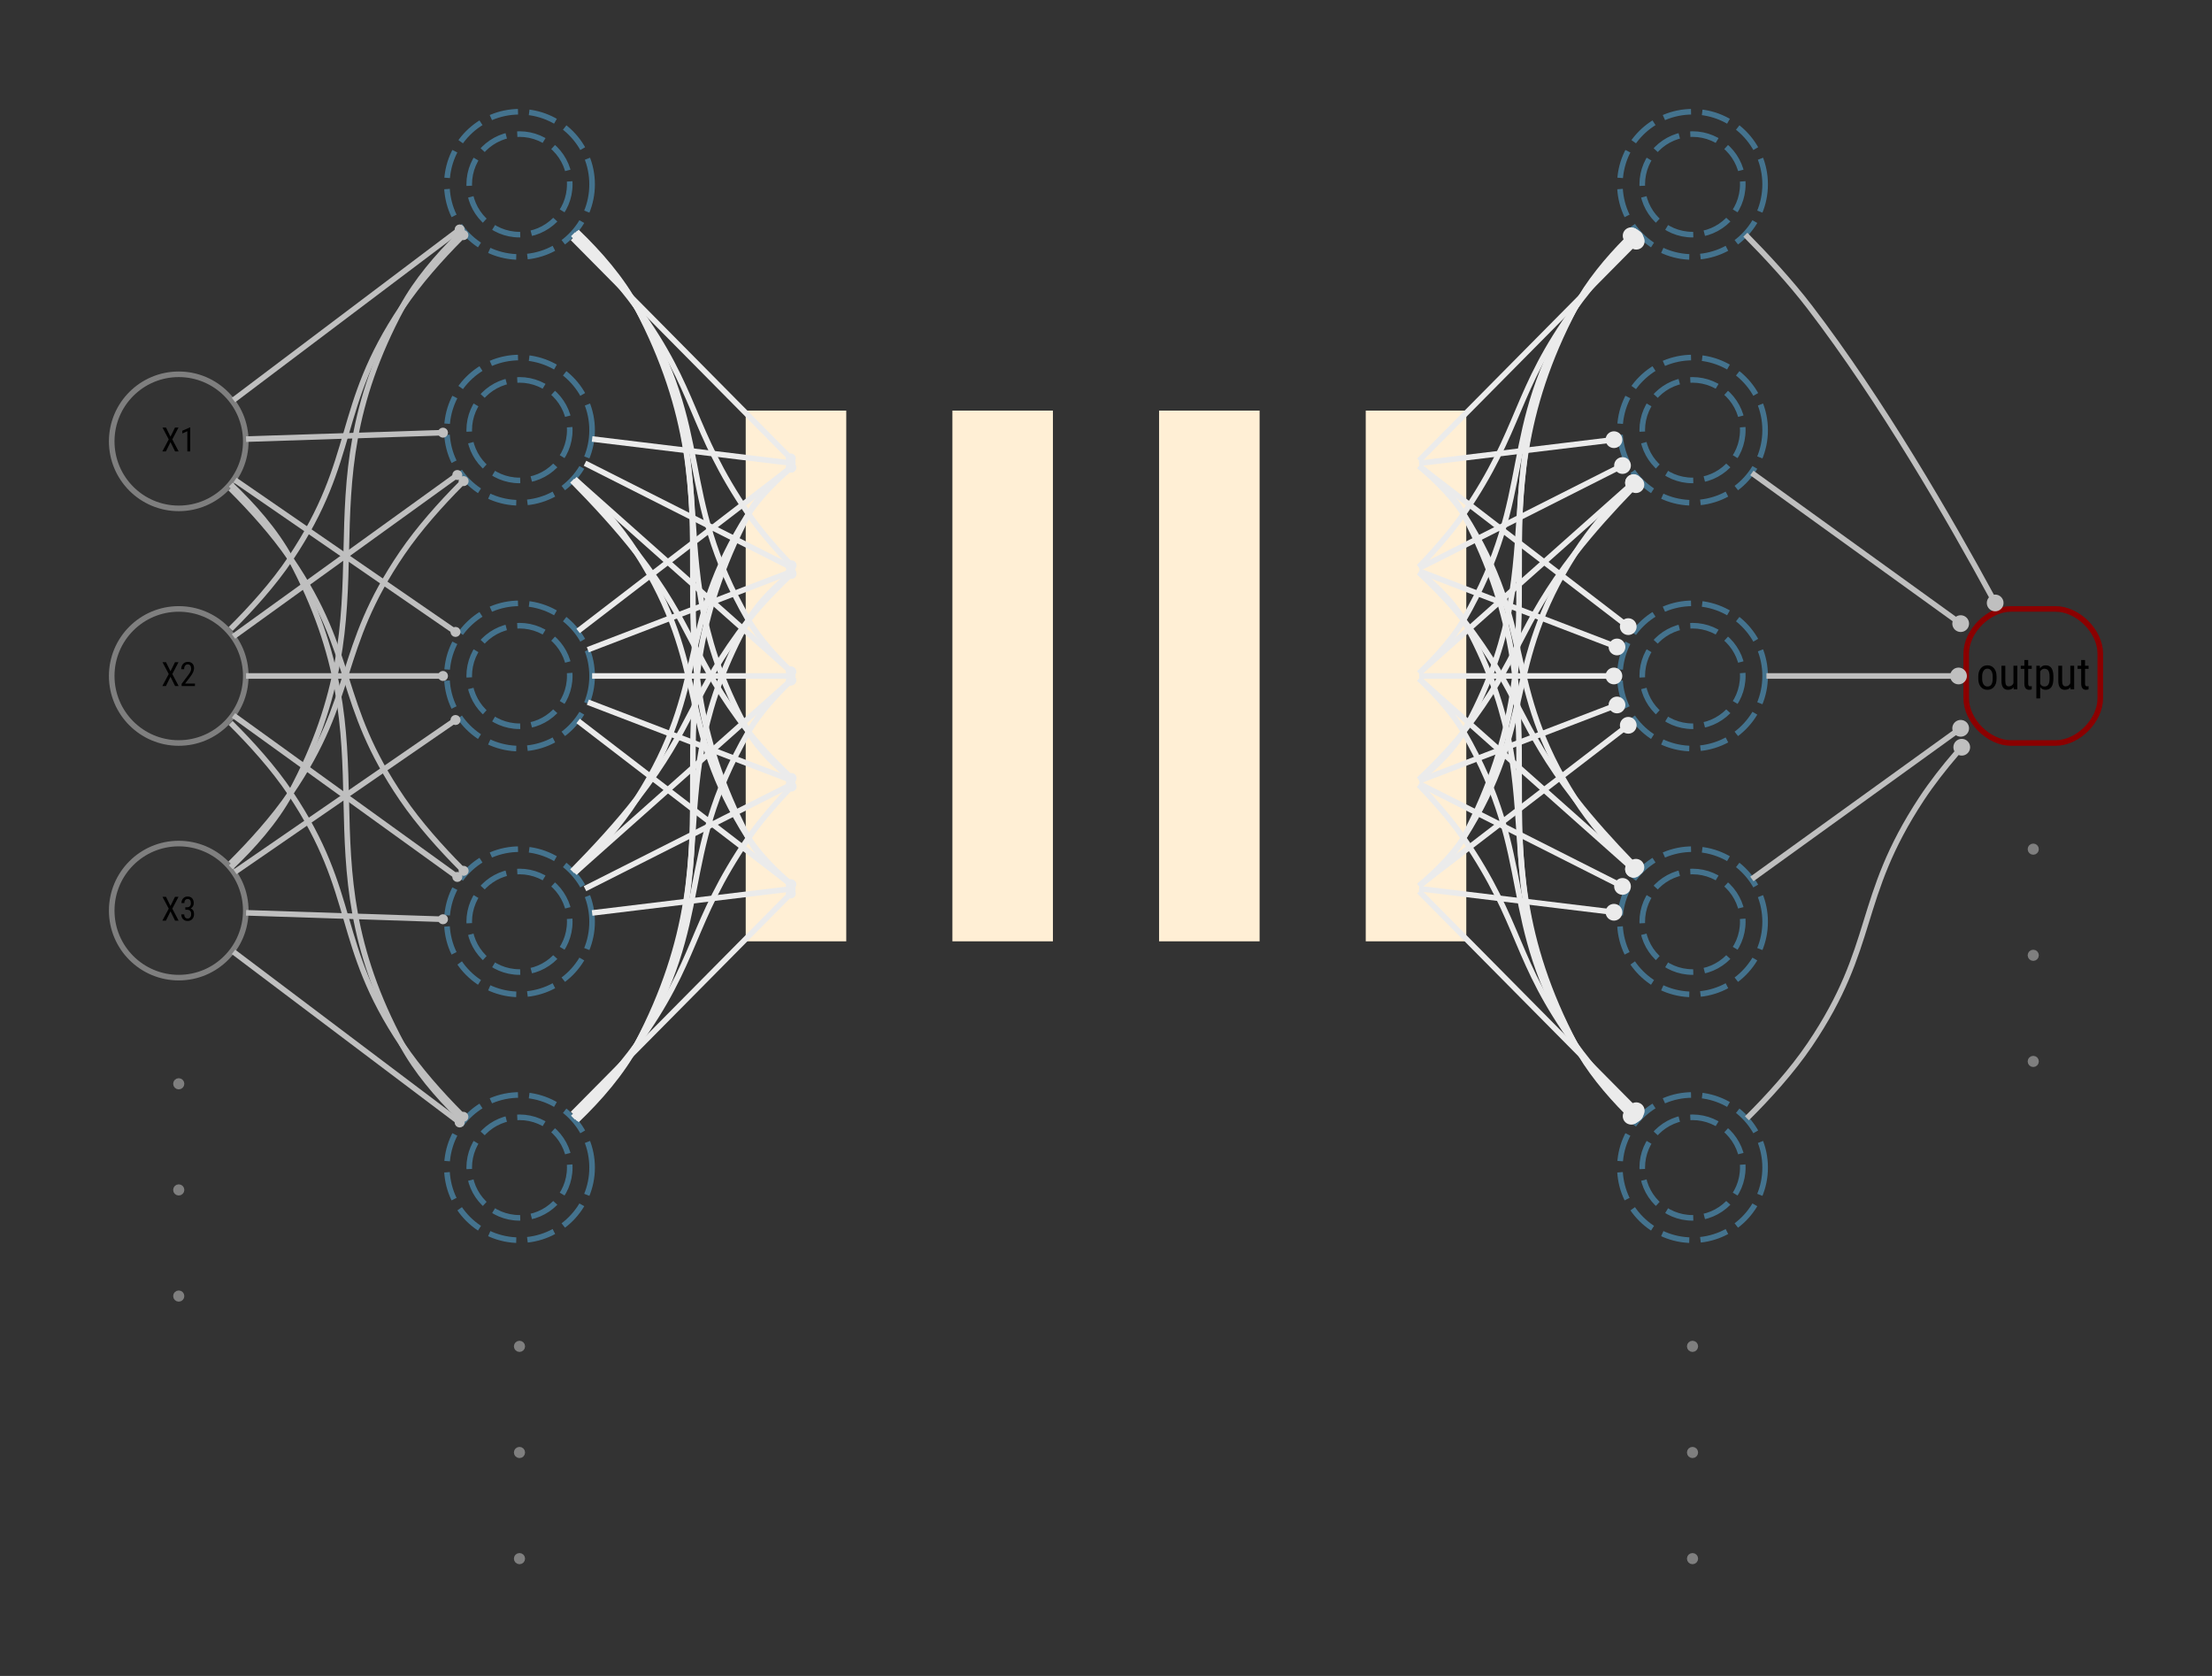 <?xml version="1.0" encoding="UTF-8"?>
<svg xmlns="http://www.w3.org/2000/svg" xmlns:xlink="http://www.w3.org/1999/xlink" width="396pt" height="300pt" viewBox="0 0 396 300" version="1.1">
<rect x="0" y="0" width="396" height="300" fill="#333333" stroke="none"/>
<g id="surface1">
<path style="fill-rule:nonzero;fill:rgb(100%,93.725%,83.529%);fill-opacity:1;stroke-width:1;stroke-linecap:butt;stroke-linejoin:miter;stroke:rgb(100%,93.725%,83.529%);stroke-opacity:1;stroke-miterlimit:4;" d="M 130 -128 L 130 -222 L 147 -222 L 147 -128 Z M 130 -128 " transform="matrix(1,0,0,1,4,296)"/>
<path style="fill-rule:nonzero;fill:rgb(100%,93.725%,83.529%);fill-opacity:1;stroke-width:1;stroke-linecap:butt;stroke-linejoin:miter;stroke:rgb(100%,93.725%,83.529%);stroke-opacity:1;stroke-miterlimit:4;" d="M 167 -128 L 167 -222 L 184 -222 L 184 -128 Z M 167 -128 " transform="matrix(1,0,0,1,4,296)"/>
<path style="fill-rule:nonzero;fill:rgb(100%,93.725%,83.529%);fill-opacity:1;stroke-width:1;stroke-linecap:butt;stroke-linejoin:miter;stroke:rgb(100%,93.725%,83.529%);stroke-opacity:1;stroke-miterlimit:4;" d="M 204 -128 L 204 -222 L 221 -222 L 221 -128 Z M 204 -128 " transform="matrix(1,0,0,1,4,296)"/>
<path style="fill-rule:nonzero;fill:rgb(100%,93.725%,83.529%);fill-opacity:1;stroke-width:1;stroke-linecap:butt;stroke-linejoin:miter;stroke:rgb(100%,93.725%,83.529%);stroke-opacity:1;stroke-miterlimit:4;" d="M 241 -128 L 241 -222 L 258 -222 L 258 -128 Z M 241 -128 " transform="matrix(1,0,0,1,4,296)"/>
<path style="fill:none;stroke-width:1;stroke-linecap:butt;stroke-linejoin:miter;stroke:rgb(49.804%,49.804%,49.804%);stroke-opacity:1;stroke-miterlimit:4;" d="M 40 -175 C 40 -168.371 34.629 -163 28 -163 C 21.371 -163 16 -168.371 16 -175 C 16 -181.629 21.371 -187 28 -187 C 34.629 -187 40 -181.629 40 -175 Z M 40 -175 " transform="matrix(1,0,0,1,4,296)"/>
<path style=" stroke:none;fill-rule:nonzero;fill:rgb(0%,0%,0%);fill-opacity:1;" d="M 30.523 120.168 L 31.328 118.535 L 31.957 118.535 L 30.848 120.652 L 31.98 122.801 L 31.344 122.801 L 30.523 121.137 L 29.703 122.801 L 29.066 122.801 L 30.207 120.652 L 29.09 118.535 L 29.719 118.535 Z M 34.898 122.801 L 32.516 122.801 L 32.516 122.41 L 33.73 120.801 C 33.914 120.551 34.043 120.348 34.113 120.188 C 34.184 120.027 34.219 119.863 34.219 119.684 C 34.219 119.457 34.168 119.273 34.062 119.133 C 33.957 118.992 33.816 118.922 33.645 118.922 C 33.43 118.922 33.262 118.996 33.145 119.145 C 33.023 119.293 32.965 119.512 32.965 119.793 L 32.445 119.793 C 32.445 119.398 32.555 119.082 32.77 118.84 C 32.984 118.598 33.277 118.477 33.645 118.477 C 33.984 118.477 34.254 118.582 34.449 118.789 C 34.645 118.996 34.742 119.273 34.742 119.621 C 34.742 120.043 34.523 120.539 34.082 121.117 L 33.133 122.359 L 34.898 122.359 Z M 28.867 117.234 "/>
<path style="fill:none;stroke-width:1;stroke-linecap:butt;stroke-linejoin:miter;stroke:rgb(33.725%,70.588%,91.373%);stroke-opacity:0.502;stroke-dasharray:5,2;stroke-miterlimit:4;" d="M 98 -175 C 98 -170.031 93.969 -166 89 -166 C 84.031 -166 80 -170.031 80 -175 C 80 -179.969 84.031 -184 89 -184 C 93.969 -184 98 -179.969 98 -175 Z M 98 -175 " transform="matrix(1,0,0,1,4,296)"/>
<path style="fill:none;stroke-width:1;stroke-linecap:butt;stroke-linejoin:miter;stroke:rgb(33.725%,70.588%,91.373%);stroke-opacity:0.502;stroke-dasharray:5,2;stroke-miterlimit:4;" d="M 102 -175 C 102 -167.82 96.18 -162 89 -162 C 81.82 -162 76 -167.82 76 -175 C 76 -182.18 81.82 -188 89 -188 C 96.18 -188 102 -182.18 102 -175 Z M 102 -175 " transform="matrix(1,0,0,1,4,296)"/>
<path style="fill:none;stroke-width:1;stroke-linecap:butt;stroke-linejoin:miter;stroke:rgb(74.902%,74.902%,74.902%);stroke-opacity:1;stroke-miterlimit:4;" d="M 40.051 -175 C 50.008 -175 64.164 -175 74.695 -175 " transform="matrix(1,0,0,1,4,296)"/>
<path style="fill-rule:nonzero;fill:rgb(74.902%,74.902%,74.902%);fill-opacity:1;stroke-width:1;stroke-linecap:butt;stroke-linejoin:miter;stroke:rgb(74.902%,74.902%,74.902%);stroke-opacity:1;stroke-miterlimit:4;" d="M 75.703 -175 C 75.703 -174.777 75.523 -174.602 75.305 -174.602 C 75.082 -174.602 74.902 -174.777 74.902 -175 C 74.902 -175.223 75.082 -175.398 75.305 -175.398 C 75.523 -175.398 75.703 -175.223 75.703 -175 Z M 75.703 -175 " transform="matrix(1,0,0,1,4,296)"/>
<path style="fill:none;stroke-width:1;stroke-linecap:butt;stroke-linejoin:miter;stroke:rgb(33.725%,70.588%,91.373%);stroke-opacity:0.502;stroke-dasharray:5,2;stroke-miterlimit:4;" d="M 98 -131 C 98 -126.031 93.969 -122 89 -122 C 84.031 -122 80 -126.031 80 -131 C 80 -135.969 84.031 -140 89 -140 C 93.969 -140 98 -135.969 98 -131 Z M 98 -131 " transform="matrix(1,0,0,1,4,296)"/>
<path style="fill:none;stroke-width:1;stroke-linecap:butt;stroke-linejoin:miter;stroke:rgb(33.725%,70.588%,91.373%);stroke-opacity:0.502;stroke-dasharray:5,2;stroke-miterlimit:4;" d="M 102 -131 C 102 -123.82 96.18 -118 89 -118 C 81.82 -118 76 -123.82 76 -131 C 76 -138.18 81.82 -144 89 -144 C 96.18 -144 102 -138.18 102 -131 Z M 102 -131 " transform="matrix(1,0,0,1,4,296)"/>
<path style="fill:none;stroke-width:1;stroke-linecap:butt;stroke-linejoin:miter;stroke:rgb(74.902%,74.902%,74.902%);stroke-opacity:1;stroke-miterlimit:4;" d="M 37.801 -167.93 C 48.59 -160.148 65.918 -147.648 77.379 -139.383 " transform="matrix(1,0,0,1,4,296)"/>
<path style="fill-rule:nonzero;fill:rgb(74.902%,74.902%,74.902%);fill-opacity:1;stroke-width:1;stroke-linecap:butt;stroke-linejoin:miter;stroke:rgb(74.902%,74.902%,74.902%);stroke-opacity:1;stroke-miterlimit:4;" d="M 78.27 -139.027 C 78.27 -138.805 78.094 -138.629 77.871 -138.629 C 77.648 -138.629 77.473 -138.805 77.473 -139.027 C 77.473 -139.25 77.648 -139.426 77.871 -139.426 C 78.094 -139.426 78.27 -139.25 78.27 -139.027 Z M 78.27 -139.027 " transform="matrix(1,0,0,1,4,296)"/>
<path style="fill:none;stroke-width:1;stroke-linecap:butt;stroke-linejoin:miter;stroke:rgb(33.725%,70.588%,91.373%);stroke-opacity:0.502;stroke-dasharray:5,2;stroke-miterlimit:4;" d="M 98 -87 C 98 -82.031 93.969 -78 89 -78 C 84.031 -78 80 -82.031 80 -87 C 80 -91.969 84.031 -96 89 -96 C 93.969 -96 98 -91.969 98 -87 Z M 98 -87 " transform="matrix(1,0,0,1,4,296)"/>
<path style="fill:none;stroke-width:1;stroke-linecap:butt;stroke-linejoin:miter;stroke:rgb(33.725%,70.588%,91.373%);stroke-opacity:0.502;stroke-dasharray:5,2;stroke-miterlimit:4;" d="M 102 -87 C 102 -79.82 96.18 -74 89 -74 C 81.82 -74 76 -79.82 76 -87 C 76 -94.18 81.82 -100 89 -100 C 96.18 -100 102 -94.18 102 -87 Z M 102 -87 " transform="matrix(1,0,0,1,4,296)"/>
<path style="fill:none;stroke-width:1;stroke-linecap:butt;stroke-linejoin:miter;stroke:rgb(74.902%,74.902%,74.902%);stroke-opacity:1;stroke-miterlimit:4;" d="M 37.293 -166.59 C 40.945 -162.965 44.977 -158.52 48 -154 C 60.168 -135.809 55.82 -127.184 68 -109 C 70.977 -104.559 74.883 -100.188 78.52 -96.527 " transform="matrix(1,0,0,1,4,296)"/>
<path style="fill-rule:nonzero;fill:rgb(74.902%,74.902%,74.902%);fill-opacity:1;stroke-width:1;stroke-linecap:butt;stroke-linejoin:miter;stroke:rgb(74.902%,74.902%,74.902%);stroke-opacity:1;stroke-miterlimit:4;" d="M 79.359 -96.09 C 79.359 -95.867 79.18 -95.688 78.957 -95.688 C 78.738 -95.688 78.559 -95.867 78.559 -96.09 C 78.559 -96.309 78.738 -96.488 78.957 -96.488 C 79.18 -96.488 79.359 -96.309 79.359 -96.09 Z M 79.359 -96.09 " transform="matrix(1,0,0,1,4,296)"/>
<path style="fill:none;stroke-width:1;stroke-linecap:butt;stroke-linejoin:miter;stroke:rgb(33.725%,70.588%,91.373%);stroke-opacity:0.502;stroke-dasharray:5,2;stroke-miterlimit:4;" d="M 98 -263 C 98 -258.031 93.969 -254 89 -254 C 84.031 -254 80 -258.031 80 -263 C 80 -267.969 84.031 -272 89 -272 C 93.969 -272 98 -267.969 98 -263 Z M 98 -263 " transform="matrix(1,0,0,1,4,296)"/>
<path style="fill:none;stroke-width:1;stroke-linecap:butt;stroke-linejoin:miter;stroke:rgb(33.725%,70.588%,91.373%);stroke-opacity:0.502;stroke-dasharray:5,2;stroke-miterlimit:4;" d="M 102 -263 C 102 -255.82 96.18 -250 89 -250 C 81.82 -250 76 -255.82 76 -263 C 76 -270.18 81.82 -276 89 -276 C 96.18 -276 102 -270.18 102 -263 Z M 102 -263 " transform="matrix(1,0,0,1,4,296)"/>
<path style="fill:none;stroke-width:1;stroke-linecap:butt;stroke-linejoin:miter;stroke:rgb(74.902%,74.902%,74.902%);stroke-opacity:1;stroke-miterlimit:4;" d="M 37.293 -183.41 C 40.945 -187.035 44.977 -191.48 48 -196 C 60.168 -214.191 55.82 -222.816 68 -241 C 70.977 -245.441 74.883 -249.812 78.52 -253.473 " transform="matrix(1,0,0,1,4,296)"/>
<path style="fill-rule:nonzero;fill:rgb(74.902%,74.902%,74.902%);fill-opacity:1;stroke-width:1;stroke-linecap:butt;stroke-linejoin:miter;stroke:rgb(74.902%,74.902%,74.902%);stroke-opacity:1;stroke-miterlimit:4;" d="M 79.359 -253.91 C 79.359 -253.691 79.18 -253.512 78.957 -253.512 C 78.738 -253.512 78.559 -253.691 78.559 -253.91 C 78.559 -254.133 78.738 -254.312 78.957 -254.312 C 79.18 -254.312 79.359 -254.133 79.359 -253.91 Z M 79.359 -253.91 " transform="matrix(1,0,0,1,4,296)"/>
<path style="fill:none;stroke-width:1;stroke-linecap:butt;stroke-linejoin:miter;stroke:rgb(33.725%,70.588%,91.373%);stroke-opacity:0.502;stroke-dasharray:5,2;stroke-miterlimit:4;" d="M 98 -219 C 98 -214.031 93.969 -210 89 -210 C 84.031 -210 80 -214.031 80 -219 C 80 -223.969 84.031 -228 89 -228 C 93.969 -228 98 -223.969 98 -219 Z M 98 -219 " transform="matrix(1,0,0,1,4,296)"/>
<path style="fill:none;stroke-width:1;stroke-linecap:butt;stroke-linejoin:miter;stroke:rgb(33.725%,70.588%,91.373%);stroke-opacity:0.502;stroke-dasharray:5,2;stroke-miterlimit:4;" d="M 102 -219 C 102 -211.82 96.18 -206 89 -206 C 81.82 -206 76 -211.82 76 -219 C 76 -226.18 81.82 -232 89 -232 C 96.18 -232 102 -226.18 102 -219 Z M 102 -219 " transform="matrix(1,0,0,1,4,296)"/>
<path style="fill:none;stroke-width:1;stroke-linecap:butt;stroke-linejoin:miter;stroke:rgb(74.902%,74.902%,74.902%);stroke-opacity:1;stroke-miterlimit:4;" d="M 37.801 -182.07 C 48.59 -189.852 65.918 -202.352 77.379 -210.617 " transform="matrix(1,0,0,1,4,296)"/>
<path style="fill-rule:nonzero;fill:rgb(74.902%,74.902%,74.902%);fill-opacity:1;stroke-width:1;stroke-linecap:butt;stroke-linejoin:miter;stroke:rgb(74.902%,74.902%,74.902%);stroke-opacity:1;stroke-miterlimit:4;" d="M 78.27 -210.973 C 78.27 -210.75 78.094 -210.574 77.871 -210.574 C 77.648 -210.574 77.473 -210.75 77.473 -210.973 C 77.473 -211.195 77.648 -211.371 77.871 -211.371 C 78.094 -211.371 78.27 -211.195 78.27 -210.973 Z M 78.27 -210.973 " transform="matrix(1,0,0,1,4,296)"/>
<path style="fill:none;stroke-width:1;stroke-linecap:butt;stroke-linejoin:miter;stroke:rgb(49.804%,49.804%,49.804%);stroke-opacity:1;stroke-miterlimit:4;" d="M 40 -133 C 40 -126.371 34.629 -121 28 -121 C 21.371 -121 16 -126.371 16 -133 C 16 -139.629 21.371 -145 28 -145 C 34.629 -145 40 -139.629 40 -133 Z M 40 -133 " transform="matrix(1,0,0,1,4,296)"/>
<path style=" stroke:none;fill-rule:nonzero;fill:rgb(0%,0%,0%);fill-opacity:1;" d="M 30.523 162.168 L 31.328 160.535 L 31.957 160.535 L 30.848 162.652 L 31.98 164.801 L 31.344 164.801 L 30.523 163.137 L 29.703 164.801 L 29.066 164.801 L 30.207 162.652 L 29.09 160.535 L 29.719 160.535 Z M 33.176 162.402 L 33.508 162.402 C 33.719 162.402 33.883 162.34 34 162.207 C 34.117 162.078 34.172 161.898 34.172 161.672 C 34.172 161.172 33.98 160.922 33.594 160.922 C 33.406 160.922 33.262 160.988 33.156 161.125 C 33.051 161.258 33 161.434 33 161.652 L 32.484 161.652 C 32.484 161.312 32.586 161.031 32.793 160.809 C 33 160.586 33.27 160.477 33.594 160.477 C 33.93 160.477 34.195 160.582 34.391 160.793 C 34.59 161.004 34.688 161.301 34.688 161.684 C 34.688 161.879 34.637 162.066 34.535 162.234 C 34.434 162.406 34.297 162.531 34.133 162.613 C 34.535 162.762 34.738 163.094 34.738 163.613 C 34.738 163.992 34.633 164.297 34.422 164.52 C 34.211 164.746 33.93 164.859 33.59 164.859 C 33.25 164.859 32.98 164.754 32.77 164.539 C 32.562 164.324 32.461 164.035 32.461 163.676 L 32.977 163.676 C 32.977 163.902 33.031 164.082 33.141 164.215 C 33.25 164.348 33.398 164.418 33.59 164.418 C 33.781 164.418 33.938 164.352 34.051 164.223 C 34.164 164.09 34.223 163.891 34.223 163.621 C 34.223 163.105 33.977 162.848 33.488 162.848 L 33.176 162.848 Z M 28.867 159.234 "/>
<path style="fill:none;stroke-width:1;stroke-linecap:butt;stroke-linejoin:miter;stroke:rgb(74.902%,74.902%,74.902%);stroke-opacity:1;stroke-miterlimit:4;" d="M 38.074 -139.934 C 48.781 -147.309 65.703 -158.961 77.07 -166.785 " transform="matrix(1,0,0,1,4,296)"/>
<path style="fill-rule:nonzero;fill:rgb(74.902%,74.902%,74.902%);fill-opacity:1;stroke-width:1;stroke-linecap:butt;stroke-linejoin:miter;stroke:rgb(74.902%,74.902%,74.902%);stroke-opacity:1;stroke-miterlimit:4;" d="M 77.949 -167.117 C 77.949 -166.895 77.77 -166.715 77.547 -166.715 C 77.328 -166.715 77.148 -166.895 77.148 -167.117 C 77.148 -167.336 77.328 -167.516 77.547 -167.516 C 77.77 -167.516 77.949 -167.336 77.949 -167.117 Z M 77.949 -167.117 " transform="matrix(1,0,0,1,4,296)"/>
<path style="fill:none;stroke-width:1;stroke-linecap:butt;stroke-linejoin:miter;stroke:rgb(74.902%,74.902%,74.902%);stroke-opacity:1;stroke-miterlimit:4;" d="M 40.051 -132.605 C 50.008 -132.277 64.164 -131.812 74.695 -131.469 " transform="matrix(1,0,0,1,4,296)"/>
<path style="fill-rule:nonzero;fill:rgb(74.902%,74.902%,74.902%);fill-opacity:1;stroke-width:1;stroke-linecap:butt;stroke-linejoin:miter;stroke:rgb(74.902%,74.902%,74.902%);stroke-opacity:1;stroke-miterlimit:4;" d="M 75.703 -131.449 C 75.703 -131.227 75.523 -131.051 75.305 -131.051 C 75.082 -131.051 74.902 -131.227 74.902 -131.449 C 74.902 -131.672 75.082 -131.848 75.305 -131.848 C 75.523 -131.848 75.703 -131.672 75.703 -131.449 Z M 75.703 -131.449 " transform="matrix(1,0,0,1,4,296)"/>
<path style="fill:none;stroke-width:1;stroke-linecap:butt;stroke-linejoin:miter;stroke:rgb(74.902%,74.902%,74.902%);stroke-opacity:1;stroke-miterlimit:4;" d="M 37.801 -125.609 C 48.719 -117.375 66.34 -104.086 77.797 -95.449 " transform="matrix(1,0,0,1,4,296)"/>
<path style="fill-rule:nonzero;fill:rgb(74.902%,74.902%,74.902%);fill-opacity:1;stroke-width:1;stroke-linecap:butt;stroke-linejoin:miter;stroke:rgb(74.902%,74.902%,74.902%);stroke-opacity:1;stroke-miterlimit:4;" d="M 78.691 -95.074 C 78.691 -94.855 78.512 -94.676 78.293 -94.676 C 78.07 -94.676 77.891 -94.855 77.891 -95.074 C 77.891 -95.297 78.07 -95.477 78.293 -95.477 C 78.512 -95.477 78.691 -95.297 78.691 -95.074 Z M 78.691 -95.074 " transform="matrix(1,0,0,1,4,296)"/>
<path style="fill:none;stroke-width:1;stroke-linecap:butt;stroke-linejoin:miter;stroke:rgb(74.902%,74.902%,74.902%);stroke-opacity:1;stroke-miterlimit:4;" d="M 37.328 -140.746 C 41.168 -144.395 45.328 -149.035 48 -154 C 66.793 -188.941 49.188 -206.07 68 -241 C 70.535 -245.707 74.352 -250.133 78.035 -253.762 " transform="matrix(1,0,0,1,4,296)"/>
<path style="fill-rule:nonzero;fill:rgb(74.902%,74.902%,74.902%);fill-opacity:1;stroke-width:1;stroke-linecap:butt;stroke-linejoin:miter;stroke:rgb(74.902%,74.902%,74.902%);stroke-opacity:1;stroke-miterlimit:4;" d="M 78.883 -254.199 C 78.883 -253.977 78.703 -253.797 78.484 -253.797 C 78.262 -253.797 78.082 -253.977 78.082 -254.199 C 78.082 -254.418 78.262 -254.598 78.484 -254.598 C 78.703 -254.598 78.883 -254.418 78.883 -254.199 Z M 78.883 -254.199 " transform="matrix(1,0,0,1,4,296)"/>
<path style="fill:none;stroke-width:1;stroke-linecap:butt;stroke-linejoin:miter;stroke:rgb(74.902%,74.902%,74.902%);stroke-opacity:1;stroke-miterlimit:4;" d="M 37.254 -141.434 C 40.898 -145.066 44.938 -149.508 48 -154 C 59.871 -171.418 56.121 -179.59 68 -197 C 71.012 -201.418 74.93 -205.781 78.559 -209.441 " transform="matrix(1,0,0,1,4,296)"/>
<path style="fill-rule:nonzero;fill:rgb(74.902%,74.902%,74.902%);fill-opacity:1;stroke-width:1;stroke-linecap:butt;stroke-linejoin:miter;stroke:rgb(74.902%,74.902%,74.902%);stroke-opacity:1;stroke-miterlimit:4;" d="M 79.398 -209.883 C 79.398 -209.664 79.219 -209.484 79 -209.484 C 78.777 -209.484 78.598 -209.664 78.598 -209.883 C 78.598 -210.105 78.777 -210.281 79 -210.281 C 79.219 -210.281 79.398 -210.105 79.398 -209.883 Z M 79.398 -209.883 " transform="matrix(1,0,0,1,4,296)"/>
<path style="fill:none;stroke-width:1;stroke-linecap:butt;stroke-linejoin:miter;stroke:rgb(49.804%,49.804%,49.804%);stroke-opacity:1;stroke-miterlimit:4;" d="M 40 -217 C 40 -210.371 34.629 -205 28 -205 C 21.371 -205 16 -210.371 16 -217 C 16 -223.629 21.371 -229 28 -229 C 34.629 -229 40 -223.629 40 -217 Z M 40 -217 " transform="matrix(1,0,0,1,4,296)"/>
<path style=" stroke:none;fill-rule:nonzero;fill:rgb(0%,0%,0%);fill-opacity:1;" d="M 30.523 78.168 L 31.328 76.535 L 31.957 76.535 L 30.848 78.652 L 31.98 80.801 L 31.344 80.801 L 30.523 79.137 L 29.703 80.801 L 29.066 80.801 L 30.207 78.652 L 29.09 76.535 L 29.719 76.535 Z M 34.059 80.801 L 33.539 80.801 L 33.539 77.188 L 32.641 77.59 L 32.641 77.098 L 33.977 76.516 L 34.059 76.516 Z M 28.867 75.234 "/>
<path style="fill:none;stroke-width:1;stroke-linecap:butt;stroke-linejoin:miter;stroke:rgb(74.902%,74.902%,74.902%);stroke-opacity:1;stroke-miterlimit:4;" d="M 38.074 -210.066 C 48.781 -202.691 65.703 -191.039 77.07 -183.215 " transform="matrix(1,0,0,1,4,296)"/>
<path style="fill-rule:nonzero;fill:rgb(74.902%,74.902%,74.902%);fill-opacity:1;stroke-width:1;stroke-linecap:butt;stroke-linejoin:miter;stroke:rgb(74.902%,74.902%,74.902%);stroke-opacity:1;stroke-miterlimit:4;" d="M 77.949 -182.883 C 77.949 -182.664 77.77 -182.484 77.547 -182.484 C 77.328 -182.484 77.148 -182.664 77.148 -182.883 C 77.148 -183.105 77.328 -183.285 77.547 -183.285 C 77.77 -183.285 77.949 -183.105 77.949 -182.883 Z M 77.949 -182.883 " transform="matrix(1,0,0,1,4,296)"/>
<path style="fill:none;stroke-width:1;stroke-linecap:butt;stroke-linejoin:miter;stroke:rgb(74.902%,74.902%,74.902%);stroke-opacity:1;stroke-miterlimit:4;" d="M 37.254 -208.566 C 40.898 -204.934 44.938 -200.492 48 -196 C 59.871 -178.582 56.121 -170.41 68 -153 C 71.012 -148.582 74.93 -144.219 78.559 -140.559 " transform="matrix(1,0,0,1,4,296)"/>
<path style="fill-rule:nonzero;fill:rgb(74.902%,74.902%,74.902%);fill-opacity:1;stroke-width:1;stroke-linecap:butt;stroke-linejoin:miter;stroke:rgb(74.902%,74.902%,74.902%);stroke-opacity:1;stroke-miterlimit:4;" d="M 79.398 -140.117 C 79.398 -139.895 79.219 -139.719 79 -139.719 C 78.777 -139.719 78.598 -139.895 78.598 -140.117 C 78.598 -140.336 78.777 -140.516 79 -140.516 C 79.219 -140.516 79.398 -140.336 79.398 -140.117 Z M 79.398 -140.117 " transform="matrix(1,0,0,1,4,296)"/>
<path style="fill:none;stroke-width:1;stroke-linecap:butt;stroke-linejoin:miter;stroke:rgb(74.902%,74.902%,74.902%);stroke-opacity:1;stroke-miterlimit:4;" d="M 37.328 -209.254 C 41.168 -205.605 45.328 -200.965 48 -196 C 66.793 -161.059 49.188 -143.93 68 -109 C 70.535 -104.293 74.352 -99.867 78.035 -96.238 " transform="matrix(1,0,0,1,4,296)"/>
<path style="fill-rule:nonzero;fill:rgb(74.902%,74.902%,74.902%);fill-opacity:1;stroke-width:1;stroke-linecap:butt;stroke-linejoin:miter;stroke:rgb(74.902%,74.902%,74.902%);stroke-opacity:1;stroke-miterlimit:4;" d="M 78.883 -95.801 C 78.883 -95.582 78.703 -95.402 78.484 -95.402 C 78.262 -95.402 78.082 -95.582 78.082 -95.801 C 78.082 -96.023 78.262 -96.203 78.484 -96.203 C 78.703 -96.203 78.883 -96.023 78.883 -95.801 Z M 78.883 -95.801 " transform="matrix(1,0,0,1,4,296)"/>
<path style="fill:none;stroke-width:1;stroke-linecap:butt;stroke-linejoin:miter;stroke:rgb(74.902%,74.902%,74.902%);stroke-opacity:1;stroke-miterlimit:4;" d="M 37.801 -224.391 C 48.719 -232.625 66.34 -245.914 77.797 -254.551 " transform="matrix(1,0,0,1,4,296)"/>
<path style="fill-rule:nonzero;fill:rgb(74.902%,74.902%,74.902%);fill-opacity:1;stroke-width:1;stroke-linecap:butt;stroke-linejoin:miter;stroke:rgb(74.902%,74.902%,74.902%);stroke-opacity:1;stroke-miterlimit:4;" d="M 78.691 -254.926 C 78.691 -254.703 78.512 -254.523 78.293 -254.523 C 78.07 -254.523 77.891 -254.703 77.891 -254.926 C 77.891 -255.145 78.07 -255.324 78.293 -255.324 C 78.512 -255.324 78.691 -255.145 78.691 -254.926 Z M 78.691 -254.926 " transform="matrix(1,0,0,1,4,296)"/>
<path style="fill:none;stroke-width:1;stroke-linecap:butt;stroke-linejoin:miter;stroke:rgb(74.902%,74.902%,74.902%);stroke-opacity:1;stroke-miterlimit:4;" d="M 40.051 -217.395 C 50.008 -217.723 64.164 -218.188 74.695 -218.531 " transform="matrix(1,0,0,1,4,296)"/>
<path style="fill-rule:nonzero;fill:rgb(74.902%,74.902%,74.902%);fill-opacity:1;stroke-width:1;stroke-linecap:butt;stroke-linejoin:miter;stroke:rgb(74.902%,74.902%,74.902%);stroke-opacity:1;stroke-miterlimit:4;" d="M 75.703 -218.551 C 75.703 -218.328 75.523 -218.152 75.305 -218.152 C 75.082 -218.152 74.902 -218.328 74.902 -218.551 C 74.902 -218.773 75.082 -218.949 75.305 -218.949 C 75.523 -218.949 75.703 -218.773 75.703 -218.551 Z M 75.703 -218.551 " transform="matrix(1,0,0,1,4,296)"/>
<path style="fill-rule:nonzero;fill:rgb(49.804%,49.804%,49.804%);fill-opacity:1;stroke-width:1;stroke-linecap:butt;stroke-linejoin:miter;stroke:rgb(49.804%,49.804%,49.804%);stroke-opacity:1;stroke-miterlimit:4;" d="M 28.5 -102 C 28.5 -101.723 28.277 -101.5 28 -101.5 C 27.723 -101.5 27.5 -101.723 27.5 -102 C 27.5 -102.277 27.723 -102.5 28 -102.5 C 28.277 -102.5 28.5 -102.277 28.5 -102 Z M 28.5 -102 " transform="matrix(1,0,0,1,4,296)"/>
<path style="fill-rule:nonzero;fill:rgb(49.804%,49.804%,49.804%);fill-opacity:1;stroke-width:1;stroke-linecap:butt;stroke-linejoin:miter;stroke:rgb(49.804%,49.804%,49.804%);stroke-opacity:1;stroke-miterlimit:4;" d="M 28.5 -83 C 28.5 -82.723 28.277 -82.5 28 -82.5 C 27.723 -82.5 27.5 -82.723 27.5 -83 C 27.5 -83.277 27.723 -83.5 28 -83.5 C 28.277 -83.5 28.5 -83.277 28.5 -83 Z M 28.5 -83 " transform="matrix(1,0,0,1,4,296)"/>
<path style="fill-rule:nonzero;fill:rgb(49.804%,49.804%,49.804%);fill-opacity:1;stroke-width:1;stroke-linecap:butt;stroke-linejoin:miter;stroke:rgb(49.804%,49.804%,49.804%);stroke-opacity:1;stroke-miterlimit:4;" d="M 28.5 -64 C 28.5 -63.723 28.277 -63.5 28 -63.5 C 27.723 -63.5 27.5 -63.723 27.5 -64 C 27.5 -64.277 27.723 -64.5 28 -64.5 C 28.277 -64.5 28.5 -64.277 28.5 -64 Z M 28.5 -64 " transform="matrix(1,0,0,1,4,296)"/>
<path style="fill:none;stroke-width:1;stroke-linecap:butt;stroke-linejoin:miter;stroke:rgb(92.157%,92.157%,92.157%);stroke-opacity:1;stroke-miterlimit:4;" d="M 101.234 -170.305 C 113.691 -165.523 131.879 -158.539 137.07 -156.551 " transform="matrix(1,0,0,1,4,296)"/>
<path style="fill-rule:nonzero;fill:rgb(92.157%,92.157%,92.157%);fill-opacity:1;stroke-width:1;stroke-linecap:butt;stroke-linejoin:miter;stroke:rgb(92.157%,92.157%,92.157%);stroke-opacity:1;stroke-miterlimit:4;" d="M 137.957 -156.363 C 137.957 -156.141 137.777 -155.961 137.555 -155.961 C 137.336 -155.961 137.156 -156.141 137.156 -156.363 C 137.156 -156.582 137.336 -156.762 137.555 -156.762 C 137.777 -156.762 137.957 -156.582 137.957 -156.363 Z M 137.957 -156.363 " transform="matrix(1,0,0,1,4,296)"/>
<path style="fill:none;stroke-width:1;stroke-linecap:butt;stroke-linejoin:miter;stroke:rgb(92.157%,92.157%,92.157%);stroke-opacity:1;stroke-miterlimit:4;" d="M 99.496 -166.941 C 112.047 -157.305 132.016 -141.977 137.223 -137.98 " transform="matrix(1,0,0,1,4,296)"/>
<path style="fill-rule:nonzero;fill:rgb(92.157%,92.157%,92.157%);fill-opacity:1;stroke-width:1;stroke-linecap:butt;stroke-linejoin:miter;stroke:rgb(92.157%,92.157%,92.157%);stroke-opacity:1;stroke-miterlimit:4;" d="M 137.965 -137.719 C 137.965 -137.496 137.785 -137.316 137.566 -137.316 C 137.344 -137.316 137.164 -137.496 137.164 -137.719 C 137.164 -137.938 137.344 -138.117 137.566 -138.117 C 137.785 -138.117 137.965 -137.938 137.965 -137.719 Z M 137.965 -137.719 " transform="matrix(1,0,0,1,4,296)"/>
<path style="fill:none;stroke-width:1;stroke-linecap:butt;stroke-linejoin:miter;stroke:rgb(92.157%,92.157%,92.157%);stroke-opacity:1;stroke-miterlimit:4;" d="M 99.496 -183.059 C 112.047 -192.695 132.016 -208.023 137.223 -212.02 " transform="matrix(1,0,0,1,4,296)"/>
<path style="fill-rule:nonzero;fill:rgb(92.157%,92.157%,92.157%);fill-opacity:1;stroke-width:1;stroke-linecap:butt;stroke-linejoin:miter;stroke:rgb(92.157%,92.157%,92.157%);stroke-opacity:1;stroke-miterlimit:4;" d="M 137.965 -212.281 C 137.965 -212.062 137.785 -211.883 137.566 -211.883 C 137.344 -211.883 137.164 -212.062 137.164 -212.281 C 137.164 -212.504 137.344 -212.684 137.566 -212.684 C 137.785 -212.684 137.965 -212.504 137.965 -212.281 Z M 137.965 -212.281 " transform="matrix(1,0,0,1,4,296)"/>
<path style="fill:none;stroke-width:1;stroke-linecap:butt;stroke-linejoin:miter;stroke:rgb(92.157%,92.157%,92.157%);stroke-opacity:1;stroke-miterlimit:4;" d="M 101.234 -179.695 C 113.691 -184.477 131.879 -191.461 137.07 -193.449 " transform="matrix(1,0,0,1,4,296)"/>
<path style="fill-rule:nonzero;fill:rgb(92.157%,92.157%,92.157%);fill-opacity:1;stroke-width:1;stroke-linecap:butt;stroke-linejoin:miter;stroke:rgb(92.157%,92.157%,92.157%);stroke-opacity:1;stroke-miterlimit:4;" d="M 137.957 -193.637 C 137.957 -193.418 137.777 -193.238 137.555 -193.238 C 137.336 -193.238 137.156 -193.418 137.156 -193.637 C 137.156 -193.859 137.336 -194.039 137.555 -194.039 C 137.777 -194.039 137.957 -193.859 137.957 -193.637 Z M 137.957 -193.637 " transform="matrix(1,0,0,1,4,296)"/>
<path style="fill:none;stroke-width:1;stroke-linecap:butt;stroke-linejoin:miter;stroke:rgb(92.157%,92.157%,92.157%);stroke-opacity:1;stroke-miterlimit:4;" d="M 102.004 -175 C 114.465 -175 132.098 -175 137.117 -175 " transform="matrix(1,0,0,1,4,296)"/>
<path style="fill-rule:nonzero;fill:rgb(92.157%,92.157%,92.157%);fill-opacity:1;stroke-width:1;stroke-linecap:butt;stroke-linejoin:miter;stroke:rgb(92.157%,92.157%,92.157%);stroke-opacity:1;stroke-miterlimit:4;" d="M 137.949 -175 C 137.949 -174.777 137.77 -174.602 137.547 -174.602 C 137.328 -174.602 137.148 -174.777 137.148 -175 C 137.148 -175.223 137.328 -175.398 137.547 -175.398 C 137.77 -175.398 137.949 -175.223 137.949 -175 Z M 137.949 -175 " transform="matrix(1,0,0,1,4,296)"/>
<path style="fill:none;stroke-width:1;stroke-linecap:butt;stroke-linejoin:miter;stroke:rgb(92.157%,92.157%,92.157%);stroke-opacity:1;stroke-miterlimit:4;" d="M 100.73 -136.926 C 113.168 -143.207 131.734 -152.582 137.039 -155.262 " transform="matrix(1,0,0,1,4,296)"/>
<path style="fill-rule:nonzero;fill:rgb(92.157%,92.157%,92.157%);fill-opacity:1;stroke-width:1;stroke-linecap:butt;stroke-linejoin:miter;stroke:rgb(92.157%,92.157%,92.157%);stroke-opacity:1;stroke-miterlimit:4;" d="M 137.961 -155.523 C 137.961 -155.305 137.781 -155.125 137.559 -155.125 C 137.34 -155.125 137.16 -155.305 137.16 -155.523 C 137.16 -155.746 137.34 -155.926 137.559 -155.926 C 137.781 -155.926 137.961 -155.746 137.961 -155.523 Z M 137.961 -155.523 " transform="matrix(1,0,0,1,4,296)"/>
<path style="fill:none;stroke-width:1;stroke-linecap:butt;stroke-linejoin:miter;stroke:rgb(92.157%,92.157%,92.157%);stroke-opacity:1;stroke-miterlimit:4;" d="M 102.004 -132.578 C 114.465 -134.086 132.098 -136.223 137.117 -136.832 " transform="matrix(1,0,0,1,4,296)"/>
<path style="fill-rule:nonzero;fill:rgb(92.157%,92.157%,92.157%);fill-opacity:1;stroke-width:1;stroke-linecap:butt;stroke-linejoin:miter;stroke:rgb(92.157%,92.157%,92.157%);stroke-opacity:1;stroke-miterlimit:4;" d="M 137.953 -136.887 C 137.953 -136.664 137.773 -136.484 137.551 -136.484 C 137.332 -136.484 137.152 -136.664 137.152 -136.887 C 137.152 -137.105 137.332 -137.285 137.551 -137.285 C 137.773 -137.285 137.953 -137.105 137.953 -136.887 Z M 137.953 -136.887 " transform="matrix(1,0,0,1,4,296)"/>
<path style="fill:none;stroke-width:1;stroke-linecap:butt;stroke-linejoin:miter;stroke:rgb(92.157%,92.157%,92.157%);stroke-opacity:1;stroke-miterlimit:4;" d="M 98.867 -139.738 C 102.715 -143.527 106.934 -148.191 110 -153 C 123.098 -173.523 116.957 -183.441 130 -204 C 132.094 -207.305 135.508 -210.457 137.305 -212.008 " transform="matrix(1,0,0,1,4,296)"/>
<path style="fill-rule:nonzero;fill:rgb(92.157%,92.157%,92.157%);fill-opacity:1;stroke-width:1;stroke-linecap:butt;stroke-linejoin:miter;stroke:rgb(92.157%,92.157%,92.157%);stroke-opacity:1;stroke-miterlimit:4;" d="M 138.062 -212.309 C 138.062 -212.09 137.883 -211.91 137.664 -211.91 C 137.441 -211.91 137.262 -212.09 137.262 -212.309 C 137.262 -212.531 137.441 -212.711 137.664 -212.711 C 137.883 -212.711 138.062 -212.531 138.062 -212.309 Z M 138.062 -212.309 " transform="matrix(1,0,0,1,4,296)"/>
<path style="fill:none;stroke-width:1;stroke-linecap:butt;stroke-linejoin:miter;stroke:rgb(92.157%,92.157%,92.157%);stroke-opacity:1;stroke-miterlimit:4;" d="M 98.434 -140.043 C 102.219 -143.879 106.504 -148.496 110 -153 C 120.289 -166.246 119.746 -171.727 130 -185 C 132.391 -188.094 135.68 -191.34 137.379 -192.953 " transform="matrix(1,0,0,1,4,296)"/>
<path style="fill-rule:nonzero;fill:rgb(92.157%,92.157%,92.157%);fill-opacity:1;stroke-width:1;stroke-linecap:butt;stroke-linejoin:miter;stroke:rgb(92.157%,92.157%,92.157%);stroke-opacity:1;stroke-miterlimit:4;" d="M 138.113 -193.27 C 138.113 -193.047 137.934 -192.867 137.711 -192.867 C 137.492 -192.867 137.312 -193.047 137.312 -193.27 C 137.312 -193.488 137.492 -193.668 137.711 -193.668 C 137.934 -193.668 138.113 -193.488 138.113 -193.27 Z M 138.113 -193.27 " transform="matrix(1,0,0,1,4,296)"/>
<path style="fill:none;stroke-width:1;stroke-linecap:butt;stroke-linejoin:miter;stroke:rgb(92.157%,92.157%,92.157%);stroke-opacity:1;stroke-miterlimit:4;" d="M 99.016 -139.902 C 111.512 -151.008 131.879 -169.113 137.195 -173.844 " transform="matrix(1,0,0,1,4,296)"/>
<path style="fill-rule:nonzero;fill:rgb(92.157%,92.157%,92.157%);fill-opacity:1;stroke-width:1;stroke-linecap:butt;stroke-linejoin:miter;stroke:rgb(92.157%,92.157%,92.157%);stroke-opacity:1;stroke-miterlimit:4;" d="M 137.969 -174.176 C 137.969 -173.953 137.793 -173.773 137.57 -173.773 C 137.352 -173.773 137.172 -173.953 137.172 -174.176 C 137.172 -174.395 137.352 -174.574 137.57 -174.574 C 137.793 -174.574 137.969 -174.395 137.969 -174.176 Z M 137.969 -174.176 " transform="matrix(1,0,0,1,4,296)"/>
<path style="fill:none;stroke-width:1;stroke-linecap:butt;stroke-linejoin:miter;stroke:rgb(92.157%,92.157%,92.157%);stroke-opacity:1;stroke-miterlimit:4;" d="M 98.578 -95.934 C 102.383 -99.754 106.645 -104.387 110 -109 C 120.996 -124.117 119.445 -130.57 130 -146 C 132.34 -149.422 135.648 -153.031 137.367 -154.836 " transform="matrix(1,0,0,1,4,296)"/>
<path style="fill-rule:nonzero;fill:rgb(92.157%,92.157%,92.157%);fill-opacity:1;stroke-width:1;stroke-linecap:butt;stroke-linejoin:miter;stroke:rgb(92.157%,92.157%,92.157%);stroke-opacity:1;stroke-miterlimit:4;" d="M 138.121 -155.203 C 138.121 -154.98 137.941 -154.801 137.719 -154.801 C 137.5 -154.801 137.32 -154.98 137.32 -155.203 C 137.32 -155.422 137.5 -155.602 137.719 -155.602 C 137.941 -155.602 138.121 -155.422 138.121 -155.203 Z M 138.121 -155.203 " transform="matrix(1,0,0,1,4,296)"/>
<path style="fill:none;stroke-width:1;stroke-linecap:butt;stroke-linejoin:miter;stroke:rgb(92.157%,92.157%,92.157%);stroke-opacity:1;stroke-miterlimit:4;" d="M 98.543 -96.641 C 110.969 -109.191 131.742 -130.172 137.168 -135.656 " transform="matrix(1,0,0,1,4,296)"/>
<path style="fill-rule:nonzero;fill:rgb(92.157%,92.157%,92.157%);fill-opacity:1;stroke-width:1;stroke-linecap:butt;stroke-linejoin:miter;stroke:rgb(92.157%,92.157%,92.157%);stroke-opacity:1;stroke-miterlimit:4;" d="M 137.973 -136.066 C 137.973 -135.844 137.797 -135.664 137.574 -135.664 C 137.355 -135.664 137.176 -135.844 137.176 -136.066 C 137.176 -136.285 137.355 -136.465 137.574 -136.465 C 137.797 -136.465 137.973 -136.285 137.973 -136.066 Z M 137.973 -136.066 " transform="matrix(1,0,0,1,4,296)"/>
<path style="fill:none;stroke-width:1;stroke-linecap:butt;stroke-linejoin:miter;stroke:rgb(92.157%,92.157%,92.157%);stroke-opacity:1;stroke-miterlimit:4;" d="M 99.277 -95.5 C 103.191 -99.25 107.344 -103.953 110 -109 C 130.109 -147.176 109.992 -165.77 130 -204 C 131.812 -207.465 135.344 -210.551 137.234 -212.047 " transform="matrix(1,0,0,1,4,296)"/>
<path style="fill-rule:nonzero;fill:rgb(92.157%,92.157%,92.157%);fill-opacity:1;stroke-width:1;stroke-linecap:butt;stroke-linejoin:miter;stroke:rgb(92.157%,92.157%,92.157%);stroke-opacity:1;stroke-miterlimit:4;" d="M 138.016 -212.344 C 138.016 -212.121 137.84 -211.941 137.617 -211.941 C 137.398 -211.941 137.219 -212.121 137.219 -212.344 C 137.219 -212.562 137.398 -212.742 137.617 -212.742 C 137.84 -212.742 138.016 -212.562 138.016 -212.344 Z M 138.016 -212.344 " transform="matrix(1,0,0,1,4,296)"/>
<path style="fill:none;stroke-width:1;stroke-linecap:butt;stroke-linejoin:miter;stroke:rgb(92.157%,92.157%,92.157%);stroke-opacity:1;stroke-miterlimit:4;" d="M 99.152 -95.566 C 103.047 -99.328 107.219 -104.023 110 -109 C 127.043 -139.488 113.039 -154.469 130 -185 C 131.898 -188.418 135.395 -191.527 137.258 -193.035 " transform="matrix(1,0,0,1,4,296)"/>
<path style="fill-rule:nonzero;fill:rgb(92.157%,92.157%,92.157%);fill-opacity:1;stroke-width:1;stroke-linecap:butt;stroke-linejoin:miter;stroke:rgb(92.157%,92.157%,92.157%);stroke-opacity:1;stroke-miterlimit:4;" d="M 138.031 -193.332 C 138.031 -193.113 137.852 -192.934 137.633 -192.934 C 137.41 -192.934 137.23 -193.113 137.23 -193.332 C 137.23 -193.555 137.41 -193.734 137.633 -193.734 C 137.852 -193.734 138.031 -193.555 138.031 -193.332 Z M 138.031 -193.332 " transform="matrix(1,0,0,1,4,296)"/>
<path style="fill:none;stroke-width:1;stroke-linecap:butt;stroke-linejoin:miter;stroke:rgb(92.157%,92.157%,92.157%);stroke-opacity:1;stroke-miterlimit:4;" d="M 98.941 -95.691 C 102.801 -99.473 107.008 -104.145 110 -109 C 123.871 -131.496 116.781 -142.113 130 -165 C 132.074 -168.59 135.496 -172.129 137.301 -173.875 " transform="matrix(1,0,0,1,4,296)"/>
<path style="fill-rule:nonzero;fill:rgb(92.157%,92.157%,92.157%);fill-opacity:1;stroke-width:1;stroke-linecap:butt;stroke-linejoin:miter;stroke:rgb(92.157%,92.157%,92.157%);stroke-opacity:1;stroke-miterlimit:4;" d="M 138.074 -174.234 C 138.074 -174.012 137.898 -173.836 137.676 -173.836 C 137.453 -173.836 137.277 -174.012 137.277 -174.234 C 137.277 -174.457 137.453 -174.633 137.676 -174.633 C 137.898 -174.633 138.074 -174.457 138.074 -174.234 Z M 138.074 -174.234 " transform="matrix(1,0,0,1,4,296)"/>
<path style="fill:none;stroke-width:1;stroke-linecap:butt;stroke-linejoin:miter;stroke:rgb(92.157%,92.157%,92.157%);stroke-opacity:1;stroke-miterlimit:4;" d="M 99.152 -254.434 C 103.047 -250.672 107.219 -245.977 110 -241 C 127.043 -210.512 113.039 -195.531 130 -165 C 131.898 -161.582 135.395 -158.473 137.258 -156.965 " transform="matrix(1,0,0,1,4,296)"/>
<path style="fill-rule:nonzero;fill:rgb(92.157%,92.157%,92.157%);fill-opacity:1;stroke-width:1;stroke-linecap:butt;stroke-linejoin:miter;stroke:rgb(92.157%,92.157%,92.157%);stroke-opacity:1;stroke-miterlimit:4;" d="M 138.031 -156.668 C 138.031 -156.445 137.852 -156.266 137.633 -156.266 C 137.41 -156.266 137.23 -156.445 137.23 -156.668 C 137.23 -156.887 137.41 -157.066 137.633 -157.066 C 137.852 -157.066 138.031 -156.887 138.031 -156.668 Z M 138.031 -156.668 " transform="matrix(1,0,0,1,4,296)"/>
<path style="fill:none;stroke-width:1;stroke-linecap:butt;stroke-linejoin:miter;stroke:rgb(92.157%,92.157%,92.157%);stroke-opacity:1;stroke-miterlimit:4;" d="M 99.277 -254.5 C 103.191 -250.75 107.344 -246.047 110 -241 C 130.109 -202.824 109.992 -184.23 130 -146 C 131.812 -142.535 135.344 -139.449 137.234 -137.953 " transform="matrix(1,0,0,1,4,296)"/>
<path style="fill-rule:nonzero;fill:rgb(92.157%,92.157%,92.157%);fill-opacity:1;stroke-width:1;stroke-linecap:butt;stroke-linejoin:miter;stroke:rgb(92.157%,92.157%,92.157%);stroke-opacity:1;stroke-miterlimit:4;" d="M 138.016 -137.656 C 138.016 -137.438 137.84 -137.258 137.617 -137.258 C 137.398 -137.258 137.219 -137.438 137.219 -137.656 C 137.219 -137.879 137.398 -138.059 137.617 -138.059 C 137.84 -138.059 138.016 -137.879 138.016 -137.656 Z M 138.016 -137.656 " transform="matrix(1,0,0,1,4,296)"/>
<path style="fill:none;stroke-width:1;stroke-linecap:butt;stroke-linejoin:miter;stroke:rgb(92.157%,92.157%,92.157%);stroke-opacity:1;stroke-miterlimit:4;" d="M 98.543 -253.359 C 110.969 -240.809 131.742 -219.828 137.168 -214.344 " transform="matrix(1,0,0,1,4,296)"/>
<path style="fill-rule:nonzero;fill:rgb(92.157%,92.157%,92.157%);fill-opacity:1;stroke-width:1;stroke-linecap:butt;stroke-linejoin:miter;stroke:rgb(92.157%,92.157%,92.157%);stroke-opacity:1;stroke-miterlimit:4;" d="M 137.973 -213.934 C 137.973 -213.715 137.797 -213.535 137.574 -213.535 C 137.355 -213.535 137.176 -213.715 137.176 -213.934 C 137.176 -214.156 137.355 -214.336 137.574 -214.336 C 137.797 -214.336 137.973 -214.156 137.973 -213.934 Z M 137.973 -213.934 " transform="matrix(1,0,0,1,4,296)"/>
<path style="fill:none;stroke-width:1;stroke-linecap:butt;stroke-linejoin:miter;stroke:rgb(92.157%,92.157%,92.157%);stroke-opacity:1;stroke-miterlimit:4;" d="M 98.578 -254.066 C 102.383 -250.246 106.645 -245.613 110 -241 C 120.996 -225.883 119.445 -219.43 130 -204 C 132.34 -200.578 135.648 -196.969 137.367 -195.164 " transform="matrix(1,0,0,1,4,296)"/>
<path style="fill-rule:nonzero;fill:rgb(92.157%,92.157%,92.157%);fill-opacity:1;stroke-width:1;stroke-linecap:butt;stroke-linejoin:miter;stroke:rgb(92.157%,92.157%,92.157%);stroke-opacity:1;stroke-miterlimit:4;" d="M 138.121 -194.797 C 138.121 -194.578 137.941 -194.398 137.719 -194.398 C 137.5 -194.398 137.32 -194.578 137.32 -194.797 C 137.32 -195.02 137.5 -195.199 137.719 -195.199 C 137.941 -195.199 138.121 -195.02 138.121 -194.797 Z M 138.121 -194.797 " transform="matrix(1,0,0,1,4,296)"/>
<path style="fill:none;stroke-width:1;stroke-linecap:butt;stroke-linejoin:miter;stroke:rgb(92.157%,92.157%,92.157%);stroke-opacity:1;stroke-miterlimit:4;" d="M 98.941 -254.309 C 102.801 -250.527 107.008 -245.855 110 -241 C 123.871 -218.504 116.781 -207.887 130 -185 C 132.074 -181.41 135.496 -177.871 137.301 -176.125 " transform="matrix(1,0,0,1,4,296)"/>
<path style="fill-rule:nonzero;fill:rgb(92.157%,92.157%,92.157%);fill-opacity:1;stroke-width:1;stroke-linecap:butt;stroke-linejoin:miter;stroke:rgb(92.157%,92.157%,92.157%);stroke-opacity:1;stroke-miterlimit:4;" d="M 138.074 -175.766 C 138.074 -175.543 137.898 -175.367 137.676 -175.367 C 137.453 -175.367 137.277 -175.543 137.277 -175.766 C 137.277 -175.988 137.453 -176.164 137.676 -176.164 C 137.898 -176.164 138.074 -175.988 138.074 -175.766 Z M 138.074 -175.766 " transform="matrix(1,0,0,1,4,296)"/>
<path style="fill:none;stroke-width:1;stroke-linecap:butt;stroke-linejoin:miter;stroke:rgb(92.157%,92.157%,92.157%);stroke-opacity:1;stroke-miterlimit:4;" d="M 98.434 -209.957 C 102.219 -206.121 106.504 -201.504 110 -197 C 120.289 -183.754 119.746 -178.273 130 -165 C 132.391 -161.906 135.68 -158.66 137.379 -157.047 " transform="matrix(1,0,0,1,4,296)"/>
<path style="fill-rule:nonzero;fill:rgb(92.157%,92.157%,92.157%);fill-opacity:1;stroke-width:1;stroke-linecap:butt;stroke-linejoin:miter;stroke:rgb(92.157%,92.157%,92.157%);stroke-opacity:1;stroke-miterlimit:4;" d="M 138.113 -156.73 C 138.113 -156.512 137.934 -156.332 137.711 -156.332 C 137.492 -156.332 137.312 -156.512 137.312 -156.73 C 137.312 -156.953 137.492 -157.133 137.711 -157.133 C 137.934 -157.133 138.113 -156.953 138.113 -156.73 Z M 138.113 -156.73 " transform="matrix(1,0,0,1,4,296)"/>
<path style="fill:none;stroke-width:1;stroke-linecap:butt;stroke-linejoin:miter;stroke:rgb(92.157%,92.157%,92.157%);stroke-opacity:1;stroke-miterlimit:4;" d="M 98.867 -210.262 C 102.715 -206.473 106.934 -201.809 110 -197 C 123.098 -176.477 116.957 -166.559 130 -146 C 132.094 -142.695 135.508 -139.543 137.305 -137.992 " transform="matrix(1,0,0,1,4,296)"/>
<path style="fill-rule:nonzero;fill:rgb(92.157%,92.157%,92.157%);fill-opacity:1;stroke-width:1;stroke-linecap:butt;stroke-linejoin:miter;stroke:rgb(92.157%,92.157%,92.157%);stroke-opacity:1;stroke-miterlimit:4;" d="M 138.062 -137.691 C 138.062 -137.469 137.883 -137.289 137.664 -137.289 C 137.441 -137.289 137.262 -137.469 137.262 -137.691 C 137.262 -137.91 137.441 -138.09 137.664 -138.09 C 137.883 -138.09 138.062 -137.91 138.062 -137.691 Z M 138.062 -137.691 " transform="matrix(1,0,0,1,4,296)"/>
<path style="fill:none;stroke-width:1;stroke-linecap:butt;stroke-linejoin:miter;stroke:rgb(92.157%,92.157%,92.157%);stroke-opacity:1;stroke-miterlimit:4;" d="M 102.004 -217.422 C 114.465 -215.914 132.098 -213.777 137.117 -213.168 " transform="matrix(1,0,0,1,4,296)"/>
<path style="fill-rule:nonzero;fill:rgb(92.157%,92.157%,92.157%);fill-opacity:1;stroke-width:1;stroke-linecap:butt;stroke-linejoin:miter;stroke:rgb(92.157%,92.157%,92.157%);stroke-opacity:1;stroke-miterlimit:4;" d="M 137.953 -213.113 C 137.953 -212.895 137.773 -212.715 137.551 -212.715 C 137.332 -212.715 137.152 -212.895 137.152 -213.113 C 137.152 -213.336 137.332 -213.516 137.551 -213.516 C 137.773 -213.516 137.953 -213.336 137.953 -213.113 Z M 137.953 -213.113 " transform="matrix(1,0,0,1,4,296)"/>
<path style="fill:none;stroke-width:1;stroke-linecap:butt;stroke-linejoin:miter;stroke:rgb(92.157%,92.157%,92.157%);stroke-opacity:1;stroke-miterlimit:4;" d="M 100.73 -213.074 C 113.168 -206.793 131.734 -197.418 137.039 -194.738 " transform="matrix(1,0,0,1,4,296)"/>
<path style="fill-rule:nonzero;fill:rgb(92.157%,92.157%,92.157%);fill-opacity:1;stroke-width:1;stroke-linecap:butt;stroke-linejoin:miter;stroke:rgb(92.157%,92.157%,92.157%);stroke-opacity:1;stroke-miterlimit:4;" d="M 137.961 -194.477 C 137.961 -194.254 137.781 -194.074 137.559 -194.074 C 137.34 -194.074 137.16 -194.254 137.16 -194.477 C 137.16 -194.695 137.34 -194.875 137.559 -194.875 C 137.781 -194.875 137.961 -194.695 137.961 -194.477 Z M 137.961 -194.477 " transform="matrix(1,0,0,1,4,296)"/>
<path style="fill:none;stroke-width:1;stroke-linecap:butt;stroke-linejoin:miter;stroke:rgb(92.157%,92.157%,92.157%);stroke-opacity:1;stroke-miterlimit:4;" d="M 99.016 -210.098 C 111.512 -198.992 131.879 -180.887 137.195 -176.156 " transform="matrix(1,0,0,1,4,296)"/>
<path style="fill-rule:nonzero;fill:rgb(92.157%,92.157%,92.157%);fill-opacity:1;stroke-width:1;stroke-linecap:butt;stroke-linejoin:miter;stroke:rgb(92.157%,92.157%,92.157%);stroke-opacity:1;stroke-miterlimit:4;" d="M 137.969 -175.824 C 137.969 -175.605 137.793 -175.426 137.57 -175.426 C 137.352 -175.426 137.172 -175.605 137.172 -175.824 C 137.172 -176.047 137.352 -176.227 137.57 -176.227 C 137.793 -176.227 137.969 -176.047 137.969 -175.824 Z M 137.969 -175.824 " transform="matrix(1,0,0,1,4,296)"/>
<path style="fill-rule:nonzero;fill:rgb(49.804%,49.804%,49.804%);fill-opacity:1;stroke-width:1;stroke-linecap:butt;stroke-linejoin:miter;stroke:rgb(49.804%,49.804%,49.804%);stroke-opacity:1;stroke-miterlimit:4;" d="M 89.5 -55 C 89.5 -54.723 89.277 -54.5 89 -54.5 C 88.723 -54.5 88.5 -54.723 88.5 -55 C 88.5 -55.277 88.723 -55.5 89 -55.5 C 89.277 -55.5 89.5 -55.277 89.5 -55 Z M 89.5 -55 " transform="matrix(1,0,0,1,4,296)"/>
<path style="fill-rule:nonzero;fill:rgb(49.804%,49.804%,49.804%);fill-opacity:1;stroke-width:1;stroke-linecap:butt;stroke-linejoin:miter;stroke:rgb(49.804%,49.804%,49.804%);stroke-opacity:1;stroke-miterlimit:4;" d="M 89.5 -36 C 89.5 -35.723 89.277 -35.5 89 -35.5 C 88.723 -35.5 88.5 -35.723 88.5 -36 C 88.5 -36.277 88.723 -36.5 89 -36.5 C 89.277 -36.5 89.5 -36.277 89.5 -36 Z M 89.5 -36 " transform="matrix(1,0,0,1,4,296)"/>
<path style="fill-rule:nonzero;fill:rgb(49.804%,49.804%,49.804%);fill-opacity:1;stroke-width:1;stroke-linecap:butt;stroke-linejoin:miter;stroke:rgb(49.804%,49.804%,49.804%);stroke-opacity:1;stroke-miterlimit:4;" d="M 89.5 -17 C 89.5 -16.723 89.277 -16.5 89 -16.5 C 88.723 -16.5 88.5 -16.723 88.5 -17 C 88.5 -17.277 88.723 -17.5 89 -17.5 C 89.277 -17.5 89.5 -17.277 89.5 -17 Z M 89.5 -17 " transform="matrix(1,0,0,1,4,296)"/>
<path style="fill:none;stroke-width:1;stroke-linecap:butt;stroke-linejoin:miter;stroke:rgb(33.725%,70.588%,91.373%);stroke-opacity:0.502;stroke-dasharray:5,2;stroke-miterlimit:4;" d="M 308 -175 C 308 -170.031 303.969 -166 299 -166 C 294.031 -166 290 -170.031 290 -175 C 290 -179.969 294.031 -184 299 -184 C 303.969 -184 308 -179.969 308 -175 Z M 308 -175 " transform="matrix(1,0,0,1,4,296)"/>
<path style="fill:none;stroke-width:1;stroke-linecap:butt;stroke-linejoin:miter;stroke:rgb(33.725%,70.588%,91.373%);stroke-opacity:0.502;stroke-dasharray:5,2;stroke-miterlimit:4;" d="M 312 -175 C 312 -167.82 306.18 -162 299 -162 C 291.82 -162 286 -167.82 286 -175 C 286 -182.18 291.82 -188 299 -188 C 306.18 -188 312 -182.18 312 -175 Z M 312 -175 " transform="matrix(1,0,0,1,4,296)"/>
<path style="fill:none;stroke-width:1;stroke-linecap:butt;stroke-linejoin:miter;stroke:rgb(92.157%,92.157%,92.157%);stroke-opacity:1;stroke-miterlimit:4;" d="M 250.055 -137.426 C 253.609 -140.152 273.398 -155.348 286.703 -165.559 " transform="matrix(1,0,0,1,4,296)"/>
<path style="fill-rule:nonzero;fill:rgb(92.157%,92.157%,92.157%);fill-opacity:1;stroke-width:1;stroke-linecap:butt;stroke-linejoin:miter;stroke:rgb(92.157%,92.157%,92.157%);stroke-opacity:1;stroke-miterlimit:4;" d="M 288.496 -166.168 C 288.496 -165.617 288.047 -165.168 287.496 -165.168 C 286.945 -165.168 286.496 -165.617 286.496 -166.168 C 286.496 -166.723 286.945 -167.168 287.496 -167.168 C 288.047 -167.168 288.496 -166.723 288.496 -166.168 Z M 288.496 -166.168 " transform="matrix(1,0,0,1,4,296)"/>
<path style="fill:none;stroke-width:1;stroke-linecap:butt;stroke-linejoin:miter;stroke:rgb(33.725%,70.588%,91.373%);stroke-opacity:0.502;stroke-dasharray:5,2;stroke-miterlimit:4;" d="M 308 -131 C 308 -126.031 303.969 -122 299 -122 C 294.031 -122 290 -126.031 290 -131 C 290 -135.969 294.031 -140 299 -140 C 303.969 -140 308 -135.969 308 -131 Z M 308 -131 " transform="matrix(1,0,0,1,4,296)"/>
<path style="fill:none;stroke-width:1;stroke-linecap:butt;stroke-linejoin:miter;stroke:rgb(33.725%,70.588%,91.373%);stroke-opacity:0.502;stroke-dasharray:5,2;stroke-miterlimit:4;" d="M 312 -131 C 312 -123.82 306.18 -118 299 -118 C 291.82 -118 286 -123.82 286 -131 C 286 -138.18 291.82 -144 299 -144 C 306.18 -144 312 -138.18 312 -131 Z M 312 -131 " transform="matrix(1,0,0,1,4,296)"/>
<path style="fill:none;stroke-width:1;stroke-linecap:butt;stroke-linejoin:miter;stroke:rgb(92.157%,92.157%,92.157%);stroke-opacity:1;stroke-miterlimit:4;" d="M 250.055 -136.934 C 253.348 -136.535 270.602 -134.441 283.703 -132.855 " transform="matrix(1,0,0,1,4,296)"/>
<path style="fill-rule:nonzero;fill:rgb(92.157%,92.157%,92.157%);fill-opacity:1;stroke-width:1;stroke-linecap:butt;stroke-linejoin:miter;stroke:rgb(92.157%,92.157%,92.157%);stroke-opacity:1;stroke-miterlimit:4;" d="M 285.938 -132.703 C 285.938 -132.152 285.488 -131.703 284.938 -131.703 C 284.383 -131.703 283.938 -132.152 283.938 -132.703 C 283.938 -133.258 284.383 -133.703 284.938 -133.703 C 285.488 -133.703 285.938 -133.258 285.938 -132.703 Z M 285.938 -132.703 " transform="matrix(1,0,0,1,4,296)"/>
<path style="fill:none;stroke-width:1;stroke-linecap:butt;stroke-linejoin:miter;stroke:rgb(33.725%,70.588%,91.373%);stroke-opacity:0.502;stroke-dasharray:5,2;stroke-miterlimit:4;" d="M 308 -87 C 308 -82.031 303.969 -78 299 -78 C 294.031 -78 290 -82.031 290 -87 C 290 -91.969 294.031 -96 299 -96 C 303.969 -96 308 -91.969 308 -87 Z M 308 -87 " transform="matrix(1,0,0,1,4,296)"/>
<path style="fill:none;stroke-width:1;stroke-linecap:butt;stroke-linejoin:miter;stroke:rgb(33.725%,70.588%,91.373%);stroke-opacity:0.502;stroke-dasharray:5,2;stroke-miterlimit:4;" d="M 312 -87 C 312 -79.82 306.18 -74 299 -74 C 291.82 -74 286 -79.82 286 -87 C 286 -94.18 291.82 -100 299 -100 C 306.18 -100 312 -94.18 312 -87 Z M 312 -87 " transform="matrix(1,0,0,1,4,296)"/>
<path style="fill:none;stroke-width:1;stroke-linecap:butt;stroke-linejoin:miter;stroke:rgb(92.157%,92.157%,92.157%);stroke-opacity:1;stroke-miterlimit:4;" d="M 250.055 -136.438 C 253.73 -132.727 274.781 -111.461 288.055 -98.059 " transform="matrix(1,0,0,1,4,296)"/>
<path style="fill-rule:nonzero;fill:rgb(92.157%,92.157%,92.157%);fill-opacity:1;stroke-width:1;stroke-linecap:butt;stroke-linejoin:miter;stroke:rgb(92.157%,92.157%,92.157%);stroke-opacity:1;stroke-miterlimit:4;" d="M 289.926 -97.176 C 289.926 -96.621 289.48 -96.176 288.926 -96.176 C 288.375 -96.176 287.926 -96.621 287.926 -97.176 C 287.926 -97.727 288.375 -98.176 288.926 -98.176 C 289.48 -98.176 289.926 -97.727 289.926 -97.176 Z M 289.926 -97.176 " transform="matrix(1,0,0,1,4,296)"/>
<path style="fill:none;stroke-width:1;stroke-linecap:butt;stroke-linejoin:miter;stroke:rgb(33.725%,70.588%,91.373%);stroke-opacity:0.502;stroke-dasharray:5,2;stroke-miterlimit:4;" d="M 308 -263 C 308 -258.031 303.969 -254 299 -254 C 294.031 -254 290 -258.031 290 -263 C 290 -267.969 294.031 -272 299 -272 C 303.969 -272 308 -267.969 308 -263 Z M 308 -263 " transform="matrix(1,0,0,1,4,296)"/>
<path style="fill:none;stroke-width:1;stroke-linecap:butt;stroke-linejoin:miter;stroke:rgb(33.725%,70.588%,91.373%);stroke-opacity:0.502;stroke-dasharray:5,2;stroke-miterlimit:4;" d="M 312 -263 C 312 -255.82 306.18 -250 299 -250 C 291.82 -250 286 -255.82 286 -263 C 286 -270.18 291.82 -276 299 -276 C 306.18 -276 312 -270.18 312 -263 Z M 312 -263 " transform="matrix(1,0,0,1,4,296)"/>
<path style="fill:none;stroke-width:1;stroke-linecap:butt;stroke-linejoin:miter;stroke:rgb(92.157%,92.157%,92.157%);stroke-opacity:1;stroke-miterlimit:4;" d="M 250.066 -137.414 C 251.609 -138.574 255.926 -142.039 258 -146 C 278.008 -184.23 257.891 -202.824 278 -241 C 280.324 -245.414 283.797 -249.566 287.25 -253.051 " transform="matrix(1,0,0,1,4,296)"/>
<path style="fill-rule:nonzero;fill:rgb(92.157%,92.157%,92.157%);fill-opacity:1;stroke-width:1;stroke-linecap:butt;stroke-linejoin:miter;stroke:rgb(92.157%,92.157%,92.157%);stroke-opacity:1;stroke-miterlimit:4;" d="M 289.012 -253.801 C 289.012 -253.25 288.562 -252.801 288.012 -252.801 C 287.457 -252.801 287.012 -253.25 287.012 -253.801 C 287.012 -254.352 287.457 -254.801 288.012 -254.801 C 288.562 -254.801 289.012 -254.352 289.012 -253.801 Z M 289.012 -253.801 " transform="matrix(1,0,0,1,4,296)"/>
<path style="fill:none;stroke-width:1;stroke-linecap:butt;stroke-linejoin:miter;stroke:rgb(33.725%,70.588%,91.373%);stroke-opacity:0.502;stroke-dasharray:5,2;stroke-miterlimit:4;" d="M 308 -219 C 308 -214.031 303.969 -210 299 -210 C 294.031 -210 290 -214.031 290 -219 C 290 -223.969 294.031 -228 299 -228 C 303.969 -228 308 -223.969 308 -219 Z M 308 -219 " transform="matrix(1,0,0,1,4,296)"/>
<path style="fill:none;stroke-width:1;stroke-linecap:butt;stroke-linejoin:miter;stroke:rgb(33.725%,70.588%,91.373%);stroke-opacity:0.502;stroke-dasharray:5,2;stroke-miterlimit:4;" d="M 312 -219 C 312 -211.82 306.18 -206 299 -206 C 291.82 -206 286 -211.82 286 -219 C 286 -226.18 291.82 -232 299 -232 C 306.18 -232 312 -226.18 312 -219 Z M 312 -219 " transform="matrix(1,0,0,1,4,296)"/>
<path style="fill:none;stroke-width:1;stroke-linecap:butt;stroke-linejoin:miter;stroke:rgb(92.157%,92.157%,92.157%);stroke-opacity:1;stroke-miterlimit:4;" d="M 250.031 -137.434 C 251.492 -138.645 255.605 -142.227 258 -146 C 271.043 -166.559 264.902 -176.477 278 -197 C 280.684 -201.207 284.246 -205.305 287.676 -208.801 " transform="matrix(1,0,0,1,4,296)"/>
<path style="fill-rule:nonzero;fill:rgb(92.157%,92.157%,92.157%);fill-opacity:1;stroke-width:1;stroke-linecap:butt;stroke-linejoin:miter;stroke:rgb(92.157%,92.157%,92.157%);stroke-opacity:1;stroke-miterlimit:4;" d="M 289.43 -209.555 C 289.43 -209.004 288.98 -208.555 288.43 -208.555 C 287.875 -208.555 287.43 -209.004 287.43 -209.555 C 287.43 -210.109 287.875 -210.555 288.43 -210.555 C 288.98 -210.555 289.43 -210.109 289.43 -209.555 Z M 289.43 -209.555 " transform="matrix(1,0,0,1,4,296)"/>
<path style="fill:none;stroke-width:1;stroke-linecap:butt;stroke-linejoin:miter;stroke:rgb(92.157%,92.157%,92.157%);stroke-opacity:1;stroke-miterlimit:4;" d="M 250.055 -212.574 C 253.609 -209.848 273.398 -194.652 286.703 -184.441 " transform="matrix(1,0,0,1,4,296)"/>
<path style="fill-rule:nonzero;fill:rgb(92.157%,92.157%,92.157%);fill-opacity:1;stroke-width:1;stroke-linecap:butt;stroke-linejoin:miter;stroke:rgb(92.157%,92.157%,92.157%);stroke-opacity:1;stroke-miterlimit:4;" d="M 288.496 -183.832 C 288.496 -183.277 288.047 -182.832 287.496 -182.832 C 286.945 -182.832 286.496 -183.277 286.496 -183.832 C 286.496 -184.383 286.945 -184.832 287.496 -184.832 C 288.047 -184.832 288.496 -184.383 288.496 -183.832 Z M 288.496 -183.832 " transform="matrix(1,0,0,1,4,296)"/>
<path style="fill:none;stroke-width:1;stroke-linecap:butt;stroke-linejoin:miter;stroke:rgb(92.157%,92.157%,92.157%);stroke-opacity:1;stroke-miterlimit:4;" d="M 250.031 -212.566 C 251.492 -211.355 255.605 -207.773 258 -204 C 271.043 -183.441 264.902 -173.523 278 -153 C 280.684 -148.793 284.246 -144.695 287.676 -141.199 " transform="matrix(1,0,0,1,4,296)"/>
<path style="fill-rule:nonzero;fill:rgb(92.157%,92.157%,92.157%);fill-opacity:1;stroke-width:1;stroke-linecap:butt;stroke-linejoin:miter;stroke:rgb(92.157%,92.157%,92.157%);stroke-opacity:1;stroke-miterlimit:4;" d="M 289.43 -140.445 C 289.43 -139.891 288.98 -139.445 288.43 -139.445 C 287.875 -139.445 287.43 -139.891 287.43 -140.445 C 287.43 -140.996 287.875 -141.445 288.43 -141.445 C 288.98 -141.445 289.43 -140.996 289.43 -140.445 Z M 289.43 -140.445 " transform="matrix(1,0,0,1,4,296)"/>
<path style="fill:none;stroke-width:1;stroke-linecap:butt;stroke-linejoin:miter;stroke:rgb(92.157%,92.157%,92.157%);stroke-opacity:1;stroke-miterlimit:4;" d="M 250.066 -212.586 C 251.609 -211.426 255.926 -207.961 258 -204 C 278.008 -165.77 257.891 -147.176 278 -109 C 280.324 -104.586 283.797 -100.434 287.25 -96.949 " transform="matrix(1,0,0,1,4,296)"/>
<path style="fill-rule:nonzero;fill:rgb(92.157%,92.157%,92.157%);fill-opacity:1;stroke-width:1;stroke-linecap:butt;stroke-linejoin:miter;stroke:rgb(92.157%,92.157%,92.157%);stroke-opacity:1;stroke-miterlimit:4;" d="M 289.012 -96.199 C 289.012 -95.648 288.562 -95.199 288.012 -95.199 C 287.457 -95.199 287.012 -95.648 287.012 -96.199 C 287.012 -96.75 287.457 -97.199 288.012 -97.199 C 288.562 -97.199 289.012 -96.75 289.012 -96.199 Z M 289.012 -96.199 " transform="matrix(1,0,0,1,4,296)"/>
<path style="fill:none;stroke-width:1;stroke-linecap:butt;stroke-linejoin:miter;stroke:rgb(92.157%,92.157%,92.157%);stroke-opacity:1;stroke-miterlimit:4;" d="M 250.055 -213.562 C 253.73 -217.273 274.781 -238.539 288.055 -251.941 " transform="matrix(1,0,0,1,4,296)"/>
<path style="fill-rule:nonzero;fill:rgb(92.157%,92.157%,92.157%);fill-opacity:1;stroke-width:1;stroke-linecap:butt;stroke-linejoin:miter;stroke:rgb(92.157%,92.157%,92.157%);stroke-opacity:1;stroke-miterlimit:4;" d="M 289.926 -252.824 C 289.926 -252.273 289.48 -251.824 288.926 -251.824 C 288.375 -251.824 287.926 -252.273 287.926 -252.824 C 287.926 -253.379 288.375 -253.824 288.926 -253.824 C 289.48 -253.824 289.926 -253.379 289.926 -252.824 Z M 289.926 -252.824 " transform="matrix(1,0,0,1,4,296)"/>
<path style="fill:none;stroke-width:1;stroke-linecap:butt;stroke-linejoin:miter;stroke:rgb(92.157%,92.157%,92.157%);stroke-opacity:1;stroke-miterlimit:4;" d="M 250.055 -213.066 C 253.348 -213.465 270.602 -215.559 283.703 -217.145 " transform="matrix(1,0,0,1,4,296)"/>
<path style="fill-rule:nonzero;fill:rgb(92.157%,92.157%,92.157%);fill-opacity:1;stroke-width:1;stroke-linecap:butt;stroke-linejoin:miter;stroke:rgb(92.157%,92.157%,92.157%);stroke-opacity:1;stroke-miterlimit:4;" d="M 285.938 -217.297 C 285.938 -216.742 285.488 -216.297 284.938 -216.297 C 284.383 -216.297 283.938 -216.742 283.938 -217.297 C 283.938 -217.848 284.383 -218.297 284.938 -218.297 C 285.488 -218.297 285.938 -217.848 285.938 -217.297 Z M 285.938 -217.297 " transform="matrix(1,0,0,1,4,296)"/>
<path style="fill:none;stroke-width:1;stroke-linecap:butt;stroke-linejoin:miter;stroke:rgb(92.157%,92.157%,92.157%);stroke-opacity:1;stroke-miterlimit:4;" d="M 250.055 -193.785 C 253.418 -192.496 271.32 -185.625 284.504 -180.562 " transform="matrix(1,0,0,1,4,296)"/>
<path style="fill-rule:nonzero;fill:rgb(92.157%,92.157%,92.157%);fill-opacity:1;stroke-width:1;stroke-linecap:butt;stroke-linejoin:miter;stroke:rgb(92.157%,92.157%,92.157%);stroke-opacity:1;stroke-miterlimit:4;" d="M 286.48 -180.191 C 286.48 -179.637 286.031 -179.191 285.48 -179.191 C 284.926 -179.191 284.48 -179.637 284.48 -180.191 C 284.48 -180.742 284.926 -181.191 285.48 -181.191 C 286.031 -181.191 286.48 -180.742 286.48 -180.191 Z M 286.48 -180.191 " transform="matrix(1,0,0,1,4,296)"/>
<path style="fill:none;stroke-width:1;stroke-linecap:butt;stroke-linejoin:miter;stroke:rgb(92.157%,92.157%,92.157%);stroke-opacity:1;stroke-miterlimit:4;" d="M 249.996 -193.543 C 251.363 -192.27 255.266 -188.539 258 -185 C 268.254 -171.727 267.711 -166.246 278 -153 C 281.062 -149.059 284.723 -145.031 288.125 -141.516 " transform="matrix(1,0,0,1,4,296)"/>
<path style="fill-rule:nonzero;fill:rgb(92.157%,92.157%,92.157%);fill-opacity:1;stroke-width:1;stroke-linecap:butt;stroke-linejoin:miter;stroke:rgb(92.157%,92.157%,92.157%);stroke-opacity:1;stroke-miterlimit:4;" d="M 289.867 -140.758 C 289.867 -140.203 289.418 -139.758 288.867 -139.758 C 288.316 -139.758 287.867 -140.203 287.867 -140.758 C 287.867 -141.309 288.316 -141.758 288.867 -141.758 C 289.418 -141.758 289.867 -141.309 289.867 -140.758 Z M 289.867 -140.758 " transform="matrix(1,0,0,1,4,296)"/>
<path style="fill:none;stroke-width:1;stroke-linecap:butt;stroke-linejoin:miter;stroke:rgb(92.157%,92.157%,92.157%);stroke-opacity:1;stroke-miterlimit:4;" d="M 250.055 -193.582 C 251.574 -192.406 255.828 -188.906 258 -185 C 274.961 -154.469 260.957 -139.488 278 -109 C 280.434 -104.645 283.934 -100.508 287.379 -97.02 " transform="matrix(1,0,0,1,4,296)"/>
<path style="fill-rule:nonzero;fill:rgb(92.157%,92.157%,92.157%);fill-opacity:1;stroke-width:1;stroke-linecap:butt;stroke-linejoin:miter;stroke:rgb(92.157%,92.157%,92.157%);stroke-opacity:1;stroke-miterlimit:4;" d="M 289.137 -96.27 C 289.137 -95.719 288.691 -95.27 288.137 -95.27 C 287.586 -95.27 287.137 -95.719 287.137 -96.27 C 287.137 -96.82 287.586 -97.27 288.137 -97.27 C 288.691 -97.27 289.137 -96.82 289.137 -96.27 Z M 289.137 -96.27 " transform="matrix(1,0,0,1,4,296)"/>
<path style="fill:none;stroke-width:1;stroke-linecap:butt;stroke-linejoin:miter;stroke:rgb(92.157%,92.157%,92.157%);stroke-opacity:1;stroke-miterlimit:4;" d="M 250.004 -194.512 C 251.387 -195.93 255.324 -200.09 258 -204 C 268.555 -219.43 267.004 -225.883 278 -241 C 280.934 -245.035 284.566 -249.09 287.977 -252.598 " transform="matrix(1,0,0,1,4,296)"/>
<path style="fill-rule:nonzero;fill:rgb(92.157%,92.157%,92.157%);fill-opacity:1;stroke-width:1;stroke-linecap:butt;stroke-linejoin:miter;stroke:rgb(92.157%,92.157%,92.157%);stroke-opacity:1;stroke-miterlimit:4;" d="M 289.723 -253.355 C 289.723 -252.801 289.273 -252.355 288.723 -252.355 C 288.168 -252.355 287.723 -252.801 287.723 -253.355 C 287.723 -253.906 288.168 -254.355 288.723 -254.355 C 289.273 -254.355 289.723 -253.906 289.723 -253.355 Z M 289.723 -253.355 " transform="matrix(1,0,0,1,4,296)"/>
<path style="fill:none;stroke-width:1;stroke-linecap:butt;stroke-linejoin:miter;stroke:rgb(92.157%,92.157%,92.157%);stroke-opacity:1;stroke-miterlimit:4;" d="M 250.055 -194.281 C 253.496 -196.02 272.191 -205.461 285.449 -212.156 " transform="matrix(1,0,0,1,4,296)"/>
<path style="fill-rule:nonzero;fill:rgb(92.157%,92.157%,92.157%);fill-opacity:1;stroke-width:1;stroke-linecap:butt;stroke-linejoin:miter;stroke:rgb(92.157%,92.157%,92.157%);stroke-opacity:1;stroke-miterlimit:4;" d="M 287.469 -212.672 C 287.469 -212.121 287.023 -211.672 286.469 -211.672 C 285.918 -211.672 285.469 -212.121 285.469 -212.672 C 285.469 -213.223 285.918 -213.672 286.469 -213.672 C 287.023 -213.672 287.469 -213.223 287.469 -212.672 Z M 287.469 -212.672 " transform="matrix(1,0,0,1,4,296)"/>
<path style="fill:none;stroke-width:1;stroke-linecap:butt;stroke-linejoin:miter;stroke:rgb(92.157%,92.157%,92.157%);stroke-opacity:1;stroke-miterlimit:4;" d="M 250.055 -175 C 253.348 -175 270.602 -175 283.703 -175 " transform="matrix(1,0,0,1,4,296)"/>
<path style="fill-rule:nonzero;fill:rgb(92.157%,92.157%,92.157%);fill-opacity:1;stroke-width:1;stroke-linecap:butt;stroke-linejoin:miter;stroke:rgb(92.157%,92.157%,92.157%);stroke-opacity:1;stroke-miterlimit:4;" d="M 285.93 -175 C 285.93 -174.449 285.48 -174 284.93 -174 C 284.379 -174 283.93 -174.449 283.93 -175 C 283.93 -175.551 284.379 -176 284.93 -176 C 285.48 -176 285.93 -175.551 285.93 -175 Z M 285.93 -175 " transform="matrix(1,0,0,1,4,296)"/>
<path style="fill:none;stroke-width:1;stroke-linecap:butt;stroke-linejoin:miter;stroke:rgb(92.157%,92.157%,92.157%);stroke-opacity:1;stroke-miterlimit:4;" d="M 250.055 -174.508 C 253.691 -171.277 274.316 -152.941 287.609 -141.125 " transform="matrix(1,0,0,1,4,296)"/>
<path style="fill-rule:nonzero;fill:rgb(92.157%,92.157%,92.157%);fill-opacity:1;stroke-width:1;stroke-linecap:butt;stroke-linejoin:miter;stroke:rgb(92.157%,92.157%,92.157%);stroke-opacity:1;stroke-miterlimit:4;" d="M 289.445 -140.383 C 289.445 -139.832 288.996 -139.383 288.445 -139.383 C 287.891 -139.383 287.445 -139.832 287.445 -140.383 C 287.445 -140.938 287.891 -141.383 288.445 -141.383 C 288.996 -141.383 289.445 -140.938 289.445 -140.383 Z M 289.445 -140.383 " transform="matrix(1,0,0,1,4,296)"/>
<path style="fill:none;stroke-width:1;stroke-linecap:butt;stroke-linejoin:miter;stroke:rgb(92.157%,92.157%,92.157%);stroke-opacity:1;stroke-miterlimit:4;" d="M 250.035 -174.512 C 251.5 -173.141 255.629 -169.105 258 -165 C 271.219 -142.113 264.129 -131.496 278 -109 C 280.617 -104.754 284.168 -100.645 287.598 -97.148 " transform="matrix(1,0,0,1,4,296)"/>
<path style="fill-rule:nonzero;fill:rgb(92.157%,92.157%,92.157%);fill-opacity:1;stroke-width:1;stroke-linecap:butt;stroke-linejoin:miter;stroke:rgb(92.157%,92.157%,92.157%);stroke-opacity:1;stroke-miterlimit:4;" d="M 289.352 -96.398 C 289.352 -95.844 288.906 -95.398 288.352 -95.398 C 287.801 -95.398 287.352 -95.844 287.352 -96.398 C 287.352 -96.949 287.801 -97.398 288.352 -97.398 C 288.906 -97.398 289.352 -96.949 289.352 -96.398 Z M 289.352 -96.398 " transform="matrix(1,0,0,1,4,296)"/>
<path style="fill:none;stroke-width:1;stroke-linecap:butt;stroke-linejoin:miter;stroke:rgb(92.157%,92.157%,92.157%);stroke-opacity:1;stroke-miterlimit:4;" d="M 250.035 -175.488 C 251.5 -176.859 255.629 -180.895 258 -185 C 271.219 -207.887 264.129 -218.504 278 -241 C 280.617 -245.246 284.168 -249.355 287.598 -252.852 " transform="matrix(1,0,0,1,4,296)"/>
<path style="fill-rule:nonzero;fill:rgb(92.157%,92.157%,92.157%);fill-opacity:1;stroke-width:1;stroke-linecap:butt;stroke-linejoin:miter;stroke:rgb(92.157%,92.157%,92.157%);stroke-opacity:1;stroke-miterlimit:4;" d="M 289.352 -253.602 C 289.352 -253.051 288.906 -252.602 288.352 -252.602 C 287.801 -252.602 287.352 -253.051 287.352 -253.602 C 287.352 -254.156 287.801 -254.602 288.352 -254.602 C 288.906 -254.602 289.352 -254.156 289.352 -253.602 Z M 289.352 -253.602 " transform="matrix(1,0,0,1,4,296)"/>
<path style="fill:none;stroke-width:1;stroke-linecap:butt;stroke-linejoin:miter;stroke:rgb(92.157%,92.157%,92.157%);stroke-opacity:1;stroke-miterlimit:4;" d="M 250.055 -175.492 C 253.691 -178.723 274.316 -197.059 287.609 -208.875 " transform="matrix(1,0,0,1,4,296)"/>
<path style="fill-rule:nonzero;fill:rgb(92.157%,92.157%,92.157%);fill-opacity:1;stroke-width:1;stroke-linecap:butt;stroke-linejoin:miter;stroke:rgb(92.157%,92.157%,92.157%);stroke-opacity:1;stroke-miterlimit:4;" d="M 289.445 -209.617 C 289.445 -209.062 288.996 -208.617 288.445 -208.617 C 287.891 -208.617 287.445 -209.062 287.445 -209.617 C 287.445 -210.168 287.891 -210.617 288.445 -210.617 C 288.996 -210.617 289.445 -210.168 289.445 -209.617 Z M 289.445 -209.617 " transform="matrix(1,0,0,1,4,296)"/>
<path style="fill:none;stroke-width:1;stroke-linecap:butt;stroke-linejoin:miter;stroke:rgb(92.157%,92.157%,92.157%);stroke-opacity:1;stroke-miterlimit:4;" d="M 250.055 -156.215 C 253.418 -157.504 271.32 -164.375 284.504 -169.438 " transform="matrix(1,0,0,1,4,296)"/>
<path style="fill-rule:nonzero;fill:rgb(92.157%,92.157%,92.157%);fill-opacity:1;stroke-width:1;stroke-linecap:butt;stroke-linejoin:miter;stroke:rgb(92.157%,92.157%,92.157%);stroke-opacity:1;stroke-miterlimit:4;" d="M 286.48 -169.809 C 286.48 -169.258 286.031 -168.809 285.48 -168.809 C 284.926 -168.809 284.48 -169.258 284.48 -169.809 C 284.48 -170.363 284.926 -170.809 285.48 -170.809 C 286.031 -170.809 286.48 -170.363 286.48 -169.809 Z M 286.48 -169.809 " transform="matrix(1,0,0,1,4,296)"/>
<path style="fill:none;stroke-width:1;stroke-linecap:butt;stroke-linejoin:miter;stroke:rgb(92.157%,92.157%,92.157%);stroke-opacity:1;stroke-miterlimit:4;" d="M 250.055 -155.719 C 253.496 -153.98 272.191 -144.539 285.449 -137.844 " transform="matrix(1,0,0,1,4,296)"/>
<path style="fill-rule:nonzero;fill:rgb(92.157%,92.157%,92.157%);fill-opacity:1;stroke-width:1;stroke-linecap:butt;stroke-linejoin:miter;stroke:rgb(92.157%,92.157%,92.157%);stroke-opacity:1;stroke-miterlimit:4;" d="M 287.469 -137.328 C 287.469 -136.777 287.023 -136.328 286.469 -136.328 C 285.918 -136.328 285.469 -136.777 285.469 -137.328 C 285.469 -137.879 285.918 -138.328 286.469 -138.328 C 287.023 -138.328 287.469 -137.879 287.469 -137.328 Z M 287.469 -137.328 " transform="matrix(1,0,0,1,4,296)"/>
<path style="fill:none;stroke-width:1;stroke-linecap:butt;stroke-linejoin:miter;stroke:rgb(92.157%,92.157%,92.157%);stroke-opacity:1;stroke-miterlimit:4;" d="M 250.004 -155.488 C 251.387 -154.07 255.324 -149.91 258 -146 C 268.555 -130.57 267.004 -124.117 278 -109 C 280.934 -104.965 284.566 -100.91 287.977 -97.402 " transform="matrix(1,0,0,1,4,296)"/>
<path style="fill-rule:nonzero;fill:rgb(92.157%,92.157%,92.157%);fill-opacity:1;stroke-width:1;stroke-linecap:butt;stroke-linejoin:miter;stroke:rgb(92.157%,92.157%,92.157%);stroke-opacity:1;stroke-miterlimit:4;" d="M 289.723 -96.645 C 289.723 -96.094 289.273 -95.645 288.723 -95.645 C 288.168 -95.645 287.723 -96.094 287.723 -96.645 C 287.723 -97.199 288.168 -97.645 288.723 -97.645 C 289.273 -97.645 289.723 -97.199 289.723 -96.645 Z M 289.723 -96.645 " transform="matrix(1,0,0,1,4,296)"/>
<path style="fill:none;stroke-width:1;stroke-linecap:butt;stroke-linejoin:miter;stroke:rgb(92.157%,92.157%,92.157%);stroke-opacity:1;stroke-miterlimit:4;" d="M 250.055 -156.418 C 251.574 -157.594 255.828 -161.094 258 -165 C 274.961 -195.531 260.957 -210.512 278 -241 C 280.434 -245.355 283.934 -249.492 287.379 -252.98 " transform="matrix(1,0,0,1,4,296)"/>
<path style="fill-rule:nonzero;fill:rgb(92.157%,92.157%,92.157%);fill-opacity:1;stroke-width:1;stroke-linecap:butt;stroke-linejoin:miter;stroke:rgb(92.157%,92.157%,92.157%);stroke-opacity:1;stroke-miterlimit:4;" d="M 289.137 -253.73 C 289.137 -253.18 288.691 -252.73 288.137 -252.73 C 287.586 -252.73 287.137 -253.18 287.137 -253.73 C 287.137 -254.281 287.586 -254.73 288.137 -254.73 C 288.691 -254.73 289.137 -254.281 289.137 -253.73 Z M 289.137 -253.73 " transform="matrix(1,0,0,1,4,296)"/>
<path style="fill:none;stroke-width:1;stroke-linecap:butt;stroke-linejoin:miter;stroke:rgb(92.157%,92.157%,92.157%);stroke-opacity:1;stroke-miterlimit:4;" d="M 249.996 -156.457 C 251.363 -157.73 255.266 -161.461 258 -165 C 268.254 -178.273 267.711 -183.754 278 -197 C 281.062 -200.941 284.723 -204.969 288.125 -208.484 " transform="matrix(1,0,0,1,4,296)"/>
<path style="fill-rule:nonzero;fill:rgb(92.157%,92.157%,92.157%);fill-opacity:1;stroke-width:1;stroke-linecap:butt;stroke-linejoin:miter;stroke:rgb(92.157%,92.157%,92.157%);stroke-opacity:1;stroke-miterlimit:4;" d="M 289.867 -209.242 C 289.867 -208.691 289.418 -208.242 288.867 -208.242 C 288.316 -208.242 287.867 -208.691 287.867 -209.242 C 287.867 -209.797 288.316 -210.242 288.867 -210.242 C 289.418 -210.242 289.867 -209.797 289.867 -209.242 Z M 289.867 -209.242 " transform="matrix(1,0,0,1,4,296)"/>
<path style="fill:none;stroke-width:1;stroke-linecap:butt;stroke-linejoin:miter;stroke:rgb(54.51%,0%,0%);stroke-opacity:1;stroke-miterlimit:4;" d="M 364 -187 C 364 -187 356 -187 356 -187 C 352 -187 348 -183 348 -179 C 348 -179 348 -171 348 -171 C 348 -167 352 -163 356 -163 C 356 -163 364 -163 364 -163 C 368 -163 372 -167 372 -171 C 372 -171 372 -179 372 -179 C 372 -183 368 -187 364 -187 " transform="matrix(1,0,0,1,4,296)"/>
<path style=" stroke:none;fill-rule:nonzero;fill:rgb(0%,0%,0%);fill-opacity:1;" d="M 354.16 121.09 C 354.16 120.477 354.309 119.988 354.609 119.633 C 354.906 119.273 355.301 119.094 355.789 119.094 C 356.277 119.094 356.672 119.27 356.969 119.617 C 357.27 119.965 357.422 120.441 357.43 121.043 L 357.43 121.488 C 357.43 122.102 357.281 122.586 356.984 122.941 C 356.688 123.297 356.293 123.477 355.797 123.477 C 355.309 123.477 354.914 123.305 354.617 122.957 C 354.324 122.609 354.172 122.141 354.16 121.551 Z M 354.852 121.488 C 354.852 121.922 354.938 122.266 355.109 122.516 C 355.277 122.762 355.508 122.887 355.797 122.887 C 356.406 122.887 356.719 122.445 356.738 121.566 L 356.738 121.09 C 356.738 120.656 356.652 120.316 356.48 120.062 C 356.309 119.812 356.078 119.688 355.789 119.688 C 355.504 119.688 355.277 119.812 355.109 120.062 C 354.938 120.316 354.852 120.656 354.852 121.086 Z M 360.477 123.027 C 360.246 123.328 359.914 123.477 359.473 123.477 C 359.09 123.477 358.801 123.344 358.605 123.078 C 358.41 122.816 358.312 122.43 358.309 121.926 L 358.309 119.172 L 358.996 119.172 L 358.996 121.875 C 358.996 122.535 359.195 122.863 359.59 122.863 C 360.008 122.863 360.297 122.676 360.457 122.301 L 360.457 119.172 L 361.148 119.172 L 361.148 123.398 L 360.492 123.398 Z M 363.094 118.148 L 363.094 119.172 L 363.73 119.172 L 363.73 119.73 L 363.094 119.73 L 363.094 122.352 C 363.094 122.52 363.121 122.645 363.176 122.73 C 363.23 122.816 363.324 122.859 363.457 122.859 C 363.547 122.859 363.641 122.844 363.734 122.812 L 363.727 123.398 C 363.57 123.449 363.41 123.477 363.246 123.477 C 362.973 123.477 362.766 123.379 362.621 123.184 C 362.477 122.988 362.406 122.711 362.406 122.355 L 362.406 119.73 L 361.762 119.73 L 361.762 119.172 L 362.406 119.172 L 362.406 118.148 Z M 367.605 121.488 C 367.605 122.156 367.484 122.656 367.246 122.984 C 367.004 123.312 366.664 123.477 366.223 123.477 C 365.797 123.477 365.473 123.316 365.242 122.996 L 365.242 125.023 L 364.555 125.023 L 364.555 119.172 L 365.18 119.172 L 365.215 119.641 C 365.445 119.277 365.777 119.094 366.211 119.094 C 366.676 119.094 367.02 119.254 367.25 119.578 C 367.48 119.902 367.598 120.383 367.605 121.027 Z M 366.918 121.094 C 366.918 120.621 366.844 120.27 366.699 120.047 C 366.555 119.82 366.32 119.707 365.996 119.707 C 365.664 119.707 365.414 119.871 365.242 120.203 L 365.242 122.402 C 365.41 122.727 365.664 122.887 366.004 122.887 C 366.316 122.887 366.547 122.773 366.691 122.547 C 366.84 122.324 366.914 121.98 366.918 121.516 Z M 370.652 123.027 C 370.422 123.328 370.09 123.477 369.648 123.477 C 369.266 123.477 368.977 123.344 368.781 123.078 C 368.586 122.816 368.488 122.43 368.484 121.926 L 368.484 119.172 L 369.172 119.172 L 369.172 121.875 C 369.172 122.535 369.371 122.863 369.766 122.863 C 370.184 122.863 370.473 122.676 370.633 122.301 L 370.633 119.172 L 371.324 119.172 L 371.324 123.398 L 370.668 123.398 Z M 373.27 118.148 L 373.27 119.172 L 373.906 119.172 L 373.906 119.73 L 373.27 119.73 L 373.27 122.352 C 373.27 122.52 373.297 122.645 373.352 122.73 C 373.406 122.816 373.5 122.859 373.633 122.859 C 373.723 122.859 373.816 122.844 373.91 122.812 L 373.902 123.398 C 373.746 123.449 373.586 123.477 373.422 123.477 C 373.148 123.477 372.941 123.379 372.797 123.184 C 372.652 122.988 372.582 122.711 372.582 122.355 L 372.582 119.73 L 371.938 119.73 L 371.938 119.172 L 372.582 119.172 L 372.582 118.148 Z M 353.789 115.977 "/>
<path style="fill:none;stroke-width:1;stroke-linecap:butt;stroke-linejoin:miter;stroke:rgb(74.902%,74.902%,74.902%);stroke-opacity:1;stroke-miterlimit:4;" d="M 312.234 -175 C 322.008 -175 335.309 -175 345.391 -175 " transform="matrix(1,0,0,1,4,296)"/>
<path style="fill-rule:nonzero;fill:rgb(74.902%,74.902%,74.902%);fill-opacity:1;stroke-width:1;stroke-linecap:butt;stroke-linejoin:miter;stroke:rgb(74.902%,74.902%,74.902%);stroke-opacity:1;stroke-miterlimit:4;" d="M 347.621 -175 C 347.621 -174.449 347.172 -174 346.621 -174 C 346.07 -174 345.621 -174.449 345.621 -175 C 345.621 -175.551 346.07 -176 346.621 -176 C 347.172 -176 347.621 -175.551 347.621 -175 Z M 347.621 -175 " transform="matrix(1,0,0,1,4,296)"/>
<path style="fill:none;stroke-width:1;stroke-linecap:butt;stroke-linejoin:miter;stroke:rgb(74.902%,74.902%,74.902%);stroke-opacity:1;stroke-miterlimit:4;" d="M 309.625 -138.664 C 319.691 -145.926 334.879 -156.879 345.941 -164.859 " transform="matrix(1,0,0,1,4,296)"/>
<path style="fill-rule:nonzero;fill:rgb(74.902%,74.902%,74.902%);fill-opacity:1;stroke-width:1;stroke-linecap:butt;stroke-linejoin:miter;stroke:rgb(74.902%,74.902%,74.902%);stroke-opacity:1;stroke-miterlimit:4;" d="M 348.008 -165.629 C 348.008 -165.078 347.562 -164.629 347.008 -164.629 C 346.457 -164.629 346.008 -165.078 346.008 -165.629 C 346.008 -166.184 346.457 -166.629 347.008 -166.629 C 347.562 -166.629 348.008 -166.184 348.008 -165.629 Z M 348.008 -165.629 " transform="matrix(1,0,0,1,4,296)"/>
<path style="fill:none;stroke-width:1;stroke-linecap:butt;stroke-linejoin:miter;stroke:rgb(74.902%,74.902%,74.902%);stroke-opacity:1;stroke-miterlimit:4;" d="M 308.738 -95.82 C 312.57 -99.621 316.805 -104.277 320 -109 C 332.031 -126.797 328.188 -135.059 340 -153 C 341.844 -155.801 344.043 -158.602 346.293 -161.215 " transform="matrix(1,0,0,1,4,296)"/>
<path style="fill-rule:nonzero;fill:rgb(74.902%,74.902%,74.902%);fill-opacity:1;stroke-width:1;stroke-linecap:butt;stroke-linejoin:miter;stroke:rgb(74.902%,74.902%,74.902%);stroke-opacity:1;stroke-miterlimit:4;" d="M 348.199 -162.242 C 348.199 -161.691 347.75 -161.242 347.199 -161.242 C 346.645 -161.242 346.199 -161.691 346.199 -162.242 C 346.199 -162.793 346.645 -163.242 347.199 -163.242 C 347.75 -163.242 348.199 -162.793 348.199 -162.242 Z M 348.199 -162.242 " transform="matrix(1,0,0,1,4,296)"/>
<path style="fill:none;stroke-width:1;stroke-linecap:butt;stroke-linejoin:miter;stroke:rgb(74.902%,74.902%,74.902%);stroke-opacity:1;stroke-miterlimit:4;" d="M 308.465 -253.984 C 312.254 -250.152 316.531 -245.527 320 -241 C 332.887 -224.168 345.125 -202.934 352.594 -189.164 " transform="matrix(1,0,0,1,4,296)"/>
<path style="fill-rule:nonzero;fill:rgb(74.902%,74.902%,74.902%);fill-opacity:1;stroke-width:1;stroke-linecap:butt;stroke-linejoin:miter;stroke:rgb(74.902%,74.902%,74.902%);stroke-opacity:1;stroke-miterlimit:4;" d="M 354.184 -188.07 C 354.184 -187.516 353.734 -187.07 353.184 -187.07 C 352.633 -187.07 352.184 -187.516 352.184 -188.07 C 352.184 -188.621 352.633 -189.07 353.184 -189.07 C 353.734 -189.07 354.184 -188.621 354.184 -188.07 Z M 354.184 -188.07 " transform="matrix(1,0,0,1,4,296)"/>
<path style="fill:none;stroke-width:1;stroke-linecap:butt;stroke-linejoin:miter;stroke:rgb(74.902%,74.902%,74.902%);stroke-opacity:1;stroke-miterlimit:4;" d="M 309.625 -211.336 C 319.691 -204.074 334.879 -193.121 345.941 -185.141 " transform="matrix(1,0,0,1,4,296)"/>
<path style="fill-rule:nonzero;fill:rgb(74.902%,74.902%,74.902%);fill-opacity:1;stroke-width:1;stroke-linecap:butt;stroke-linejoin:miter;stroke:rgb(74.902%,74.902%,74.902%);stroke-opacity:1;stroke-miterlimit:4;" d="M 348.008 -184.371 C 348.008 -183.816 347.562 -183.371 347.008 -183.371 C 346.457 -183.371 346.008 -183.816 346.008 -184.371 C 346.008 -184.922 346.457 -185.371 347.008 -185.371 C 347.562 -185.371 348.008 -184.922 348.008 -184.371 Z M 348.008 -184.371 " transform="matrix(1,0,0,1,4,296)"/>
<path style="fill-rule:nonzero;fill:rgb(49.804%,49.804%,49.804%);fill-opacity:1;stroke-width:1;stroke-linecap:butt;stroke-linejoin:miter;stroke:rgb(49.804%,49.804%,49.804%);stroke-opacity:1;stroke-miterlimit:4;" d="M 299.5 -55 C 299.5 -54.723 299.277 -54.5 299 -54.5 C 298.723 -54.5 298.5 -54.723 298.5 -55 C 298.5 -55.277 298.723 -55.5 299 -55.5 C 299.277 -55.5 299.5 -55.277 299.5 -55 Z M 299.5 -55 " transform="matrix(1,0,0,1,4,296)"/>
<path style="fill-rule:nonzero;fill:rgb(49.804%,49.804%,49.804%);fill-opacity:1;stroke-width:1;stroke-linecap:butt;stroke-linejoin:miter;stroke:rgb(49.804%,49.804%,49.804%);stroke-opacity:1;stroke-miterlimit:4;" d="M 299.5 -36 C 299.5 -35.723 299.277 -35.5 299 -35.5 C 298.723 -35.5 298.5 -35.723 298.5 -36 C 298.5 -36.277 298.723 -36.5 299 -36.5 C 299.277 -36.5 299.5 -36.277 299.5 -36 Z M 299.5 -36 " transform="matrix(1,0,0,1,4,296)"/>
<path style="fill-rule:nonzero;fill:rgb(49.804%,49.804%,49.804%);fill-opacity:1;stroke-width:1;stroke-linecap:butt;stroke-linejoin:miter;stroke:rgb(49.804%,49.804%,49.804%);stroke-opacity:1;stroke-miterlimit:4;" d="M 299.5 -17 C 299.5 -16.723 299.277 -16.5 299 -16.5 C 298.723 -16.5 298.5 -16.723 298.5 -17 C 298.5 -17.277 298.723 -17.5 299 -17.5 C 299.277 -17.5 299.5 -17.277 299.5 -17 Z M 299.5 -17 " transform="matrix(1,0,0,1,4,296)"/>
<path style="fill-rule:nonzero;fill:rgb(49.804%,49.804%,49.804%);fill-opacity:1;stroke-width:1;stroke-linecap:butt;stroke-linejoin:miter;stroke:rgb(49.804%,49.804%,49.804%);stroke-opacity:1;stroke-miterlimit:4;" d="M 360.5 -144 C 360.5 -143.723 360.277 -143.5 360 -143.5 C 359.723 -143.5 359.5 -143.723 359.5 -144 C 359.5 -144.277 359.723 -144.5 360 -144.5 C 360.277 -144.5 360.5 -144.277 360.5 -144 Z M 360.5 -144 " transform="matrix(1,0,0,1,4,296)"/>
<path style="fill-rule:nonzero;fill:rgb(49.804%,49.804%,49.804%);fill-opacity:1;stroke-width:1;stroke-linecap:butt;stroke-linejoin:miter;stroke:rgb(49.804%,49.804%,49.804%);stroke-opacity:1;stroke-miterlimit:4;" d="M 360.5 -125 C 360.5 -124.723 360.277 -124.5 360 -124.5 C 359.723 -124.5 359.5 -124.723 359.5 -125 C 359.5 -125.277 359.723 -125.5 360 -125.5 C 360.277 -125.5 360.5 -125.277 360.5 -125 Z M 360.5 -125 " transform="matrix(1,0,0,1,4,296)"/>
<path style="fill-rule:nonzero;fill:rgb(49.804%,49.804%,49.804%);fill-opacity:1;stroke-width:1;stroke-linecap:butt;stroke-linejoin:miter;stroke:rgb(49.804%,49.804%,49.804%);stroke-opacity:1;stroke-miterlimit:4;" d="M 360.5 -106 C 360.5 -105.723 360.277 -105.5 360 -105.5 C 359.723 -105.5 359.5 -105.723 359.5 -106 C 359.5 -106.277 359.723 -106.5 360 -106.5 C 360.277 -106.5 360.5 -106.277 360.5 -106 Z M 360.5 -106 " transform="matrix(1,0,0,1,4,296)"/>
</g>
</svg>
